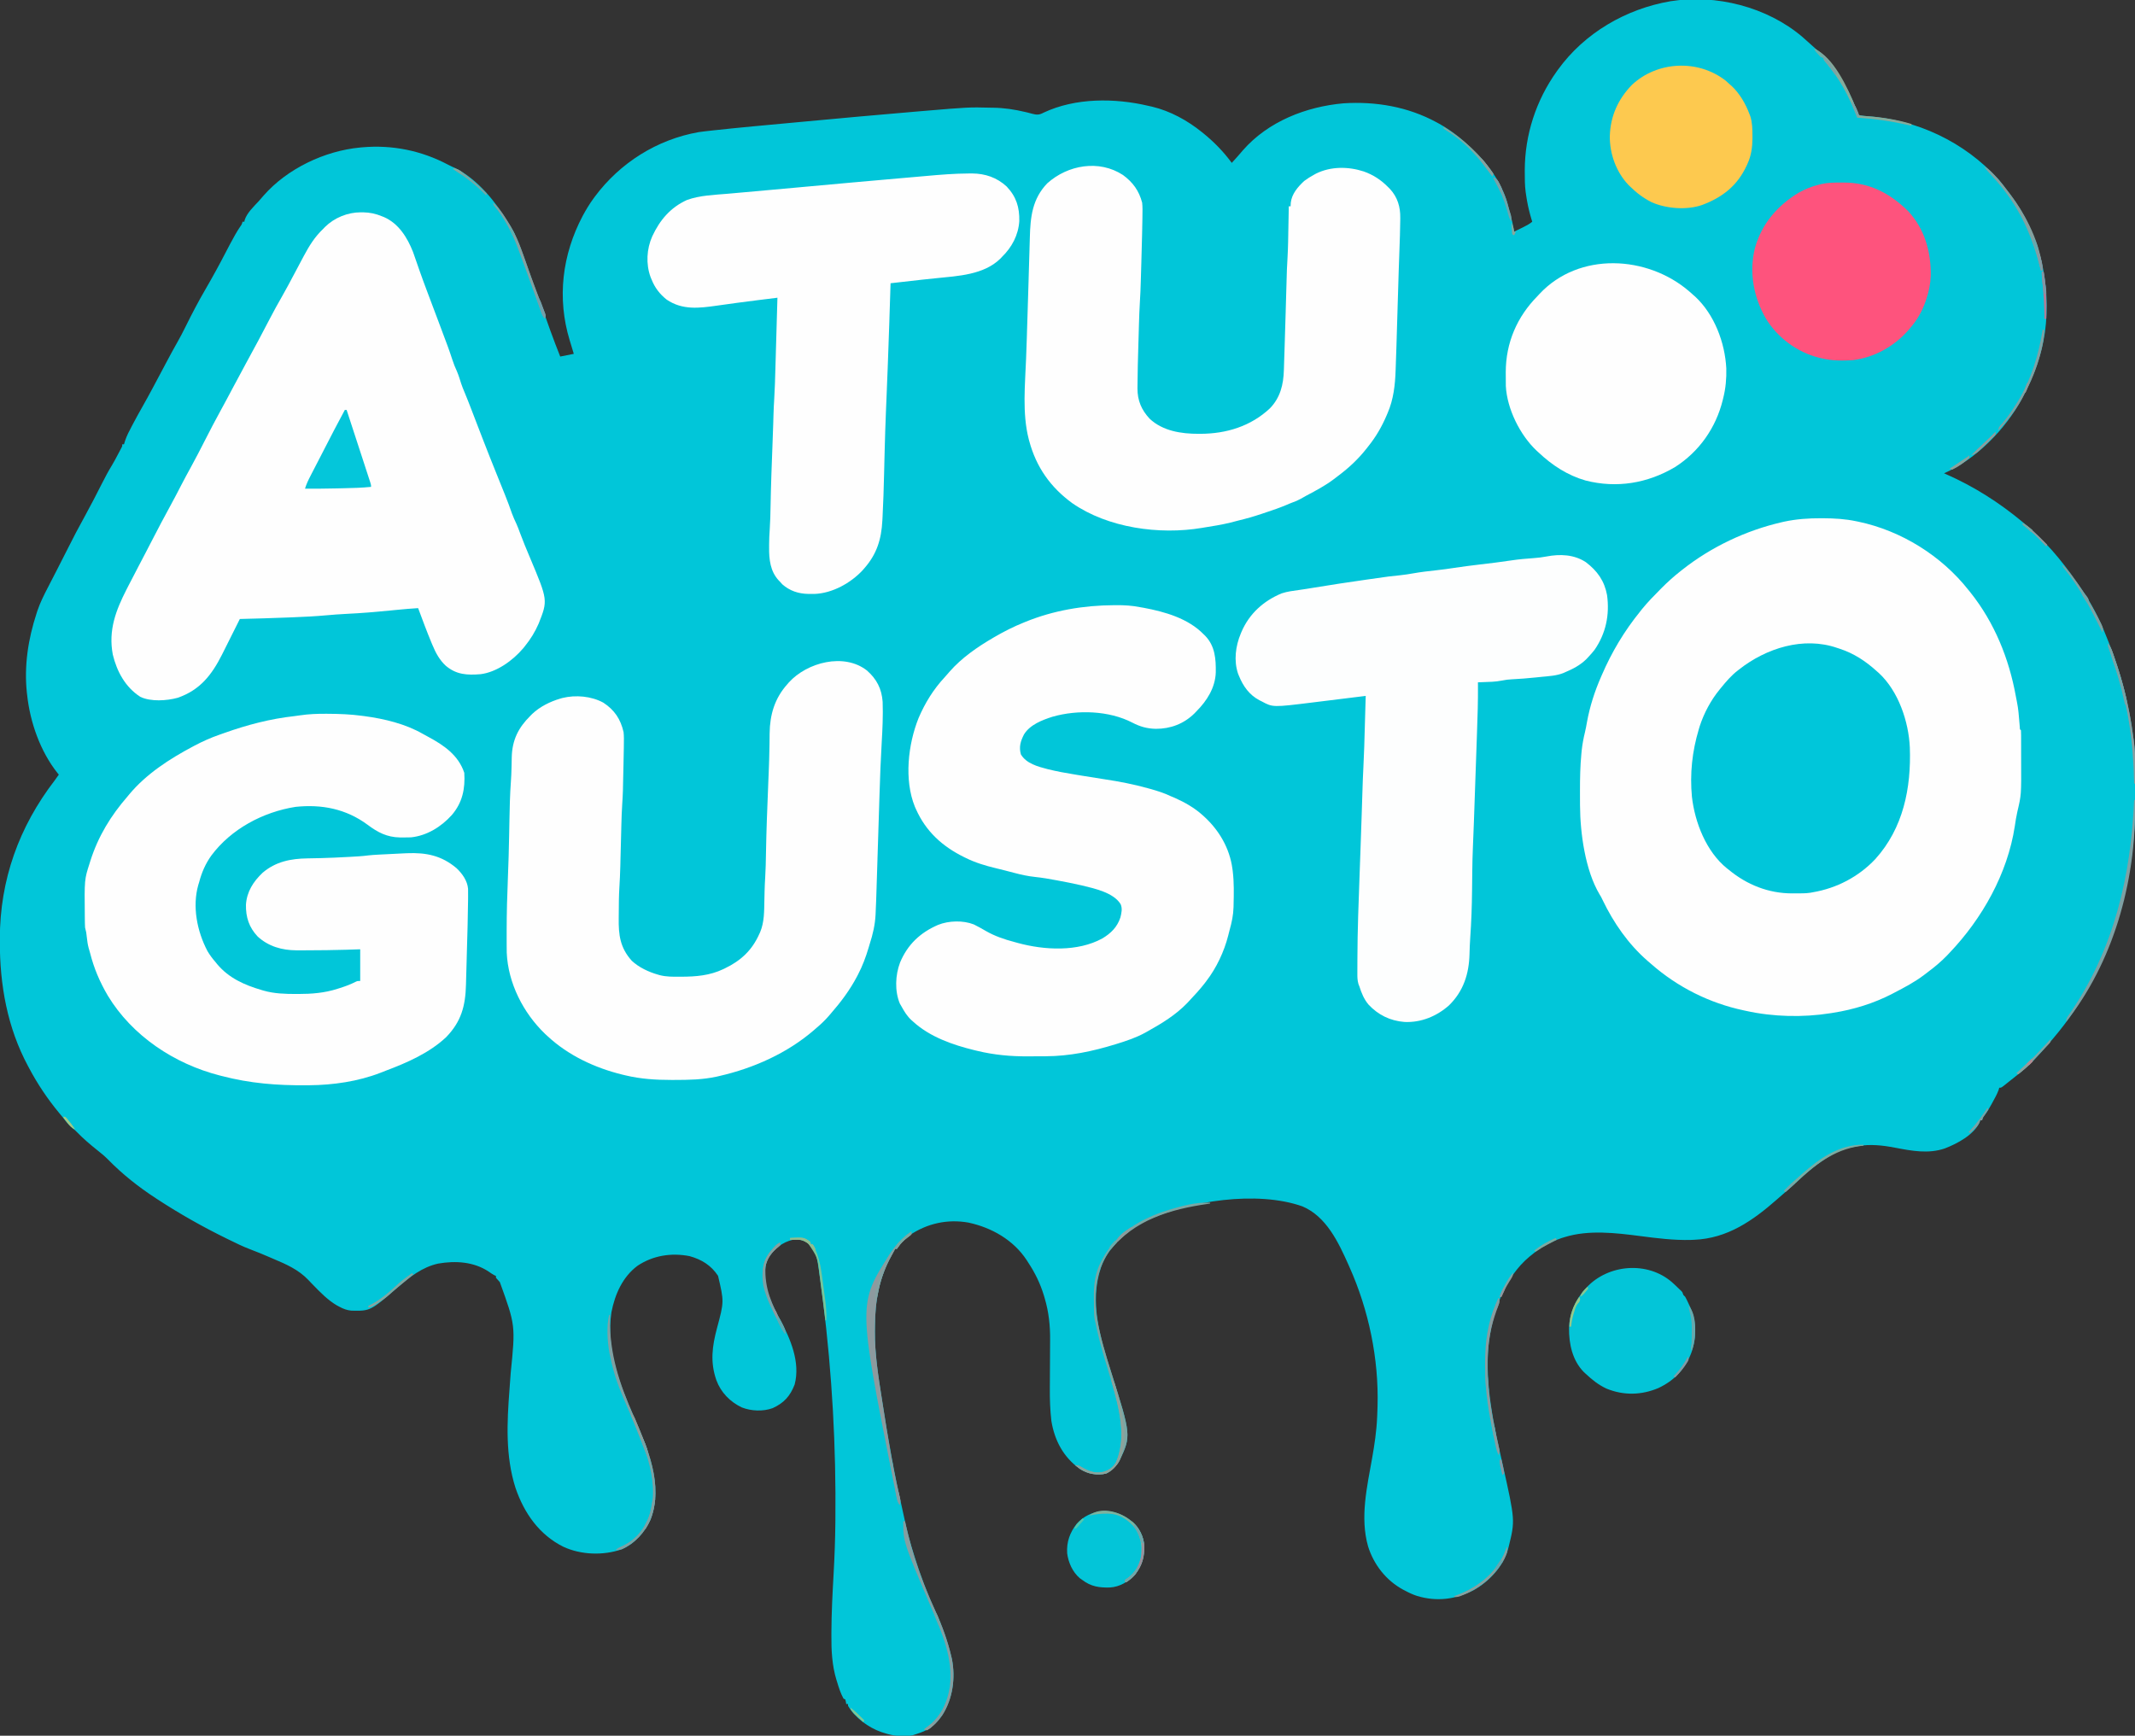 <?xml version="1.0" encoding="UTF-8"?>
<svg version="1.1" xmlns="http://www.w3.org/2000/svg" width="2359" height="1918">
<rect width="100%" height="100%" fill="#333333" stroke="none"/>
<path d="M0 0 C3.366 2.968 6.725 5.94 10.039 8.965 C11.705 10.48 13.385 11.98 15.078 13.465 C35.325 31.27 49.959 54.659 59.571 79.727 C59.902 80.563 60.233 81.4 60.574 82.262 C60.994 83.373 60.994 83.373 61.422 84.507 C62.375 86.368 62.375 86.368 64.347 86.939 C66.598 87.226 68.824 87.44 71.09 87.574 C126.696 91.323 178.845 115.937 216.512 157.215 C219.889 161.178 223.068 165.285 226.188 169.452 C227.446 171.128 228.724 172.786 230.004 174.445 C262.494 217.387 275.19 273.521 267.99 326.51 C264.232 351.139 256.285 374.303 244.512 396.215 C243.609 397.947 243.609 397.947 242.688 399.715 C224.322 433.596 191.998 466.769 156.512 482.215 C157.084 482.465 157.656 482.716 158.246 482.974 C189.502 496.734 217.308 514.373 243.512 536.215 C244.126 536.723 244.74 537.231 245.373 537.755 C267.492 556.103 286.041 577.751 302.272 601.421 C303.856 603.713 305.5 605.96 307.137 608.215 C318.644 624.721 328.255 642.989 335.536 661.725 C336.618 664.485 337.735 667.23 338.852 669.977 C352.144 703.085 360.911 737.849 365.512 773.215 C365.764 775.138 365.764 775.138 366.021 777.1 C367.426 788.374 367.838 799.491 367.848 810.844 C367.854 812.69 367.861 814.535 367.868 816.381 C367.88 820.231 367.884 824.081 367.882 827.93 C367.882 831.802 367.896 835.673 367.923 839.544 C368.596 935.975 340.613 1031.92 277.512 1106.215 C276.627 1107.273 275.743 1108.332 274.859 1109.391 C262.798 1123.749 250.371 1137.232 235.479 1148.692 C233.455 1150.259 231.458 1151.855 229.465 1153.461 C228.189 1154.483 226.913 1155.506 225.637 1156.527 C225.047 1157.002 224.458 1157.477 223.851 1157.966 C219.741 1161.215 219.741 1161.215 217.512 1161.215 C217.291 1162 217.071 1162.785 216.844 1163.594 C215.081 1168.386 212.679 1172.697 210.199 1177.152 C209.489 1178.455 209.489 1178.455 208.764 1179.783 C206.588 1183.722 204.375 1187.52 201.719 1191.156 C199.402 1194.046 199.402 1194.046 198.512 1197.215 C197.852 1197.215 197.192 1197.215 196.512 1197.215 C196.26 1197.953 196.009 1198.692 195.75 1199.453 C189.611 1213.145 170.966 1223.057 157.512 1228.215 C139.387 1234.535 120.647 1230.94 102.349 1227.438 C88.383 1224.789 75.043 1223.288 60.887 1225.777 C59.27 1226.054 59.27 1226.054 57.621 1226.335 C49.224 1227.876 42.012 1230.026 34.512 1234.215 C33.896 1234.558 33.28 1234.9 32.646 1235.253 C17.691 1243.725 4.819 1254.833 -7.656 1266.562 C-11.19 1269.872 -14.824 1273.051 -18.488 1276.215 C-19.697 1277.277 -20.905 1278.339 -22.113 1279.402 C-23.571 1280.674 -25.03 1281.944 -26.488 1283.215 C-27.203 1283.843 -27.203 1283.843 -27.932 1284.484 C-54.733 1308.013 -82.577 1327.659 -119.488 1329.215 C-120.735 1329.268 -121.981 1329.321 -123.266 1329.375 C-141.866 1329.872 -160.606 1327.527 -179.031 1325.125 C-206.116 1321.629 -235.958 1318.031 -262.488 1326.215 C-263.648 1326.565 -264.809 1326.916 -266.004 1327.277 C-277.876 1331.407 -289.867 1338.098 -299.488 1346.215 C-300.177 1346.76 -300.865 1347.305 -301.574 1347.867 C-329.443 1370.993 -343.124 1411.019 -346.781 1446.012 C-350.845 1490.602 -340.857 1534.294 -331.159 1577.509 C-317.357 1639.349 -317.357 1639.349 -324.488 1668.215 C-324.744 1669.26 -324.999 1670.306 -325.262 1671.383 C-330.75 1690.44 -345.989 1706.627 -362.977 1716.258 C-383.031 1726.72 -403.977 1729.312 -425.642 1722.813 C-430.155 1721.35 -434.314 1719.455 -438.488 1717.215 C-439.462 1716.712 -440.435 1716.209 -441.438 1715.691 C-459.95 1705.594 -473.535 1688.231 -479.84 1668.141 C-488.998 1636.195 -480.998 1602.162 -475.357 1570.291 C-472.729 1555.342 -470.498 1540.401 -469.863 1525.215 C-469.809 1523.966 -469.809 1523.966 -469.753 1522.691 C-469.652 1520.199 -469.566 1517.708 -469.488 1515.215 C-469.453 1514.142 -469.453 1514.142 -469.417 1513.047 C-467.954 1460.678 -479.117 1407.003 -500.488 1359.215 C-500.847 1358.403 -501.207 1357.591 -501.577 1356.755 C-512.652 1331.919 -526.005 1303.503 -552.402 1292.309 C-602.472 1274.562 -678.261 1286.161 -724.935 1308.149 C-746.667 1318.771 -766.742 1336.75 -775.004 1359.862 C-788.094 1398.542 -775.68 1437.659 -763.863 1475.09 C-741.615 1545.6 -741.615 1545.6 -754.488 1573.215 C-757.997 1579.356 -762.747 1584.344 -769.113 1587.527 C-779.915 1589.728 -789.265 1588.169 -798.562 1582.262 C-816.543 1569.357 -826.241 1551.021 -829.801 1529.402 C-831.216 1517.26 -831.603 1505.302 -831.502 1493.093 C-831.48 1490.26 -831.466 1487.427 -831.455 1484.594 C-831.421 1476.548 -831.38 1468.502 -831.317 1460.456 C-831.279 1455.507 -831.256 1450.558 -831.243 1445.608 C-831.235 1443.745 -831.221 1441.881 -831.202 1440.018 C-831.037 1424.082 -832.682 1408.93 -837.238 1393.59 C-837.494 1392.717 -837.75 1391.843 -838.014 1390.943 C-842.054 1377.609 -847.795 1365.823 -855.488 1354.215 C-856.041 1353.343 -856.594 1352.472 -857.164 1351.574 C-871.807 1329.347 -895.894 1315.683 -921.488 1310.215 C-944.592 1306.126 -967.06 1311.097 -986.488 1324.215 C-992.125 1328.663 -996.73 1333.108 -1000.488 1339.215 C-1001.148 1339.215 -1001.808 1339.215 -1002.488 1339.215 C-1002.731 1339.718 -1002.973 1340.22 -1003.223 1340.738 C-1004.249 1342.747 -1005.336 1344.725 -1006.441 1346.691 C-1019.924 1370.834 -1024.65 1396.941 -1024.729 1424.441 C-1024.738 1426.393 -1024.769 1428.345 -1024.801 1430.297 C-1025.012 1455.115 -1021.05 1480.04 -1017.186 1504.485 C-1016.856 1506.574 -1016.529 1508.664 -1016.203 1510.753 C-1010.229 1549.033 -1003.542 1587.114 -994.918 1624.895 C-993.897 1629.373 -992.923 1633.859 -991.98 1638.355 C-989.131 1651.7 -985.588 1664.768 -981.488 1677.777 C-981.137 1678.895 -981.137 1678.895 -980.779 1680.036 C-974.321 1700.503 -966.729 1720.506 -957.719 1739.991 C-950.475 1755.799 -944.479 1772.28 -940.488 1789.215 C-940.243 1790.251 -939.998 1791.288 -939.746 1792.355 C-935.559 1813.346 -938.757 1836.496 -950.363 1854.59 C-956.869 1863.859 -963.728 1870.176 -974.613 1873.902 C-975.812 1874.319 -977.011 1874.735 -978.246 1875.164 C-979.316 1875.511 -980.386 1875.858 -981.488 1876.215 C-982.125 1876.422 -982.762 1876.63 -983.418 1876.844 C-993.692 1878.685 -1004.683 1877.497 -1014.488 1874.215 C-1015.557 1873.875 -1016.626 1873.534 -1017.727 1873.184 C-1031.947 1868.237 -1046.719 1857.385 -1054.488 1844.215 C-1054.488 1843.555 -1054.488 1842.895 -1054.488 1842.215 C-1055.148 1842.215 -1055.808 1842.215 -1056.488 1842.215 C-1056.674 1841.008 -1056.674 1841.008 -1056.863 1839.777 C-1057.07 1838.932 -1057.276 1838.086 -1057.488 1837.215 C-1058.148 1836.885 -1058.808 1836.555 -1059.488 1836.215 C-1062.672 1830.47 -1064.662 1824.103 -1066.551 1817.84 C-1066.794 1817.086 -1067.037 1816.332 -1067.287 1815.555 C-1072.201 1799.367 -1072.992 1782.95 -1072.863 1766.152 C-1072.86 1765.12 -1072.857 1764.088 -1072.854 1763.024 C-1072.782 1741.45 -1071.634 1719.95 -1070.426 1698.415 C-1069.376 1679.681 -1068.692 1660.977 -1068.488 1642.215 C-1068.477 1641.244 -1068.466 1640.274 -1068.455 1639.274 C-1067.588 1558.344 -1072.071 1477.714 -1082.051 1397.402 C-1082.193 1396.255 -1082.334 1395.108 -1082.48 1393.926 C-1083.423 1386.347 -1084.425 1378.778 -1085.488 1371.215 C-1085.716 1369.58 -1085.716 1369.58 -1085.947 1367.911 C-1086.407 1364.672 -1086.894 1361.437 -1087.391 1358.203 C-1087.526 1357.243 -1087.662 1356.283 -1087.801 1355.294 C-1089.256 1346.221 -1092.308 1338.03 -1099.809 1332.332 C-1104.867 1328.967 -1109.538 1328.495 -1115.488 1329.215 C-1127.268 1331.932 -1135.411 1338.896 -1142.113 1348.723 C-1147.92 1359.247 -1146.747 1373.597 -1143.926 1384.965 C-1140.404 1396.352 -1135.281 1406.83 -1129.613 1417.277 C-1118.111 1438.591 -1106.947 1464.693 -1113.488 1489.215 C-1118.49 1502.053 -1125.272 1509.538 -1137.758 1515.254 C-1148.389 1519.13 -1161.417 1518.554 -1171.852 1514.469 C-1184.792 1508.315 -1194.929 1497.949 -1199.93 1484.457 C-1206.972 1464.367 -1204.62 1446.878 -1199.231 1426.73 C-1191.399 1397.56 -1191.399 1397.56 -1198.113 1369.027 C-1205.796 1357.412 -1216.252 1350.957 -1229.613 1347.277 C-1249.639 1343.375 -1269.907 1346.502 -1286.98 1357.875 C-1303.603 1370.16 -1312.043 1389.482 -1315.922 1409.34 C-1321.911 1450.313 -1307.475 1487.264 -1291.332 1524.112 C-1275.993 1559.129 -1257.967 1600.355 -1272.738 1638.527 C-1279.119 1652.671 -1290.087 1665.038 -1304.488 1671.215 C-1324.798 1678.29 -1349.38 1677.52 -1368.944 1668.479 C-1395.709 1655.206 -1412.402 1631.169 -1421.887 1603.426 C-1433.151 1568.231 -1431.335 1531.108 -1428.551 1494.777 C-1428.183 1489.841 -1427.821 1484.905 -1427.461 1479.969 C-1427.331 1478.199 -1427.331 1478.199 -1427.198 1476.394 C-1421.91 1423.865 -1421.91 1423.865 -1439.207 1375.988 C-1440.612 1374.378 -1442.047 1372.793 -1443.488 1371.215 C-1443.488 1370.555 -1443.488 1369.895 -1443.488 1369.215 C-1444.355 1368.807 -1444.355 1368.807 -1445.238 1368.391 C-1447.485 1367.217 -1449.431 1365.879 -1451.488 1364.402 C-1468.002 1353.402 -1488.217 1352.179 -1507.398 1355.527 C-1525.253 1359.5 -1538.917 1370.48 -1552.426 1382.152 C-1582.287 1407.934 -1582.287 1407.934 -1603.254 1407.523 C-1608.225 1407.049 -1612.106 1405.55 -1616.488 1403.215 C-1617.325 1402.775 -1618.161 1402.336 -1619.023 1401.883 C-1629.37 1395.864 -1637.82 1387.049 -1646.102 1378.512 C-1646.692 1377.907 -1647.283 1377.301 -1647.891 1376.678 C-1648.982 1375.553 -1650.063 1374.42 -1651.13 1373.273 C-1661.828 1362.192 -1675.043 1356.337 -1688.988 1350.465 C-1690.698 1349.73 -1692.408 1348.995 -1694.117 1348.258 C-1701.085 1345.267 -1708.056 1342.34 -1715.164 1339.695 C-1723.063 1336.705 -1730.599 1332.992 -1738.176 1329.277 C-1739.317 1328.72 -1739.317 1328.72 -1740.482 1328.152 C-1767.137 1315.128 -1792.718 1300.687 -1817.551 1284.465 C-1818.164 1284.065 -1818.778 1283.664 -1819.41 1283.252 C-1838.493 1270.778 -1856.16 1256.845 -1872.113 1240.527 C-1875.753 1236.842 -1879.602 1233.632 -1883.68 1230.445 C-1891.775 1224.016 -1899.653 1217.305 -1906.836 1209.863 C-1908.624 1208.015 -1908.624 1208.015 -1911.426 1205.902 C-1915.653 1202.468 -1918.842 1198.07 -1922.204 1193.819 C-1923.504 1192.195 -1924.833 1190.6 -1926.172 1189.008 C-1938.901 1173.714 -1950.193 1156.81 -1959.488 1139.215 C-1959.801 1138.635 -1960.114 1138.055 -1960.437 1137.458 C-1983.454 1094.63 -1991.733 1047.7 -1991.676 999.59 C-1991.675 998.572 -1991.674 997.555 -1991.673 996.506 C-1991.543 931.386 -1970.597 872.993 -1930.852 821.305 C-1929.334 819.321 -1927.873 817.293 -1926.488 815.215 C-1927.022 814.569 -1927.556 813.923 -1928.105 813.258 C-1947 789.361 -1958.253 757.345 -1961.488 727.215 C-1961.598 726.322 -1961.707 725.428 -1961.82 724.508 C-1964.94 694.765 -1960.391 665.552 -1951.176 637.277 C-1950.833 636.213 -1950.491 635.149 -1950.138 634.052 C-1947.071 624.994 -1942.885 616.677 -1938.488 608.215 C-1937.785 606.847 -1937.083 605.478 -1936.382 604.11 C-1933.904 599.281 -1931.41 594.462 -1928.916 589.642 C-1924.644 581.385 -1920.42 573.108 -1916.274 564.788 C-1913.651 559.526 -1910.973 554.295 -1908.238 549.09 C-1907.776 548.207 -1907.313 547.324 -1906.836 546.415 C-1903.602 540.267 -1900.279 534.173 -1896.926 528.09 C-1890.63 516.666 -1884.71 505.051 -1878.806 493.421 C-1875.354 486.639 -1871.857 479.964 -1867.86 473.481 C-1865.441 469.484 -1863.283 465.351 -1861.113 461.215 C-1860.663 460.371 -1860.214 459.526 -1859.75 458.656 C-1859.326 457.851 -1858.902 457.045 -1858.465 456.215 C-1858.084 455.493 -1857.703 454.771 -1857.311 454.027 C-1856.351 452.243 -1856.351 452.243 -1856.488 450.215 C-1855.828 450.215 -1855.168 450.215 -1854.488 450.215 C-1854.109 448.958 -1853.73 447.701 -1853.34 446.406 C-1851.425 440.674 -1848.704 435.473 -1845.863 430.152 C-1845.326 429.135 -1844.789 428.118 -1844.236 427.07 C-1840.931 420.838 -1837.54 414.662 -1834.049 408.533 C-1826.541 395.321 -1819.482 381.851 -1812.348 368.434 C-1811.303 366.47 -1810.259 364.506 -1809.214 362.542 C-1808.523 361.242 -1807.832 359.943 -1807.141 358.643 C-1803.339 351.494 -1799.505 344.371 -1795.488 337.34 C-1792.372 331.883 -1789.496 326.342 -1786.717 320.708 C-1779.774 306.652 -1772.524 292.748 -1764.639 279.198 C-1756.79 265.669 -1749.266 252.008 -1742.103 238.103 C-1738.967 232.025 -1735.779 225.988 -1732.426 220.027 C-1732.08 219.411 -1731.734 218.794 -1731.378 218.158 C-1729.783 215.352 -1728.11 212.654 -1726.305 209.977 C-1724.373 207.297 -1724.373 207.297 -1723.488 204.215 C-1722.828 204.215 -1722.168 204.215 -1721.488 204.215 C-1721.395 203.661 -1721.303 203.106 -1721.207 202.535 C-1718.737 194.563 -1711.186 187.554 -1705.629 181.543 C-1703.748 179.498 -1701.959 177.407 -1700.176 175.277 C-1674.071 145.529 -1632.708 125.875 -1593.488 122.215 C-1592.777 122.148 -1592.065 122.081 -1591.333 122.012 C-1558.019 119.081 -1525.718 125.628 -1496.248 141.302 C-1493.641 142.654 -1490.964 143.854 -1488.301 145.09 C-1463.156 157.713 -1443.723 182.541 -1429.301 205.965 C-1428.607 207.069 -1428.607 207.069 -1427.899 208.195 C-1419.816 221.657 -1414.711 236.907 -1409.528 251.663 C-1408.047 255.88 -1406.547 260.09 -1405.047 264.301 C-1404.748 265.139 -1404.45 265.978 -1404.142 266.842 C-1400.856 276.038 -1397.386 285.161 -1393.864 294.269 C-1391.831 299.55 -1390.01 304.761 -1388.488 310.215 C-1387.144 314.171 -1385.724 318.099 -1384.301 322.027 C-1383.707 323.672 -1383.707 323.672 -1383.102 325.349 C-1379.711 334.697 -1376.159 343.974 -1372.488 353.215 C-1367.538 352.225 -1362.588 351.235 -1357.488 350.215 C-1358.969 345.265 -1360.455 340.317 -1361.988 335.383 C-1376.226 288.722 -1370.347 240.645 -1347.657 197.777 C-1343.973 190.955 -1340.099 184.462 -1335.488 178.215 C-1335.097 177.684 -1334.706 177.153 -1334.304 176.606 C-1306.527 139.233 -1265.552 113.326 -1219.488 105.215 C-1214.743 104.536 -1209.984 104.005 -1205.219 103.492 C-1204.484 103.412 -1203.749 103.331 -1202.992 103.248 C-1173.609 100.041 -1144.158 97.432 -1114.728 94.696 C-1111.39 94.386 -1108.051 94.075 -1104.712 93.764 C-1063.41 89.916 -1022.105 86.114 -980.769 82.652 C-977.842 82.406 -974.915 82.158 -971.988 81.91 C-921.272 77.618 -921.272 77.618 -896.488 78.215 C-895.431 78.226 -895.431 78.226 -894.352 78.237 C-882.074 78.388 -870.639 80.136 -858.695 82.961 C-857.819 83.168 -856.944 83.374 -856.041 83.587 C-854.363 84 -852.691 84.44 -851.027 84.909 C-845.891 86.278 -843.275 86.322 -838.426 83.715 C-803.201 67.091 -759.589 67.437 -722.488 76.215 C-721.177 76.504 -719.866 76.793 -718.555 77.082 C-698.382 81.906 -679.552 92.266 -663.488 105.215 C-662.931 105.663 -662.375 106.112 -661.801 106.574 C-649.956 116.198 -639.529 126.895 -630.488 139.215 C-629.133 137.716 -627.779 136.215 -626.426 134.715 C-625.182 133.338 -625.182 133.338 -623.914 131.934 C-621.941 129.722 -620.022 127.481 -618.113 125.215 C-590.156 93.364 -548.348 77.062 -506.98 73.372 C-471.29 71.126 -436.041 77.135 -404.488 94.215 C-403.44 94.781 -402.392 95.347 -401.312 95.93 C-388.631 103.068 -377.439 111.623 -367.011 121.739 C-365.558 123.147 -364.088 124.539 -362.617 125.93 C-344.871 143.072 -330.066 164.944 -324.488 189.215 C-323.983 191.064 -323.477 192.914 -322.965 194.761 C-321.098 201.529 -319.584 208.281 -318.488 215.215 C-315.902 213.949 -313.32 212.677 -310.738 211.402 C-310.009 211.046 -309.279 210.689 -308.527 210.322 C-304.929 208.54 -301.592 206.804 -298.488 204.215 C-298.869 202.995 -298.869 202.995 -299.258 201.75 C-301.281 195.015 -302.965 188.333 -304.176 181.402 C-304.295 180.722 -304.414 180.043 -304.536 179.342 C-304.878 177.303 -305.191 175.261 -305.488 173.215 C-305.585 172.557 -305.683 171.898 -305.783 171.22 C-306.721 163.995 -306.732 156.74 -306.738 149.465 C-306.739 148.438 -306.739 148.438 -306.74 147.391 C-306.679 108.141 -294.289 70.203 -271.488 38.215 C-271.072 37.631 -270.656 37.046 -270.228 36.444 C-240.781 -4.351 -195.035 -30.943 -145.737 -39.426 C-95.449 -47.467 -39.018 -33.185 0 0 Z " fill="#01C6D9" transform="translate(1991.488,40.785)"/>
<path d="M0 0 C0.762 0.002 1.523 0.004 2.308 0.006 C14.683 0.055 26.672 0.752 38.812 3.312 C39.626 3.479 40.44 3.645 41.278 3.816 C88.526 13.754 132.935 41.434 162.812 79.312 C163.594 80.277 164.375 81.241 165.18 82.234 C191.573 115.457 207.605 155.028 215.125 196.562 C215.519 198.713 215.927 200.86 216.375 203 C217.931 210.585 218.502 218.253 219.115 225.961 C219.192 226.895 219.269 227.828 219.348 228.789 C219.413 229.635 219.479 230.482 219.547 231.354 C219.611 233.313 219.611 233.313 220.812 234.312 C220.917 236.109 220.951 237.909 220.958 239.708 C220.967 241.443 220.967 241.443 220.977 243.213 C220.979 245.113 220.979 245.113 220.98 247.051 C220.984 248.356 220.987 249.661 220.991 251.006 C220.997 253.788 220.998 256.569 220.998 259.351 C220.998 262.166 221.004 264.981 221.018 267.797 C221.202 305.704 221.202 305.704 216.812 324.312 C215.666 329.629 214.725 334.922 214 340.312 C206.017 392.66 177.951 442.428 141.812 480.312 C140.507 481.697 140.507 481.697 139.176 483.109 C132.767 489.733 125.943 495.471 118.576 500.989 C116.9 502.247 115.241 503.525 113.582 504.805 C103.369 512.531 92.162 518.439 80.812 524.312 C80.082 524.697 79.351 525.081 78.599 525.477 C58.559 535.931 35.799 542.973 13.5 546.438 C12.475 546.606 11.449 546.775 10.393 546.949 C-20.077 551.777 -53.036 551.016 -83.188 544.312 C-83.858 544.171 -84.528 544.029 -85.218 543.883 C-123.332 535.826 -158.453 518.245 -187.716 492.6 C-189.07 491.416 -190.435 490.244 -191.801 489.074 C-213.127 470.469 -229.338 447.072 -241.531 421.668 C-243.092 418.39 -243.092 418.39 -244.766 415.691 C-260.597 389.203 -266.248 347.945 -266.391 317.426 C-266.398 316.417 -266.404 315.409 -266.412 314.37 C-266.429 311.122 -266.435 307.873 -266.438 304.625 C-266.439 303.516 -266.44 302.407 -266.442 301.264 C-266.438 287.462 -266.215 273.743 -264.875 260 C-264.757 258.778 -264.64 257.555 -264.519 256.296 C-263.768 249.467 -262.509 242.891 -260.885 236.217 C-260.026 232.639 -259.378 229.063 -258.75 225.438 C-255.61 208.136 -250.26 191.397 -243.188 175.312 C-242.878 174.595 -242.569 173.877 -242.25 173.137 C-231.379 147.929 -217.498 124.666 -200.188 103.312 C-199.445 102.366 -198.702 101.42 -197.938 100.445 C-191.659 92.698 -184.713 85.627 -177.688 78.562 C-177.203 78.073 -176.718 77.583 -176.219 77.078 C-169.558 70.362 -162.629 64.157 -155.188 58.312 C-154.503 57.769 -153.819 57.226 -153.115 56.666 C-121.242 31.581 -83.008 13.461 -43.5 4.375 C-42.69 4.188 -41.879 4.001 -41.044 3.808 C-27.431 0.88 -13.887 -0.07 0 0 Z " fill="#FEFEFE" transform="translate(2012.188,572.688)"/>
<path d="M0 0 C0.88 0.002 1.76 0.003 2.667 0.005 C10.087 0.143 16.505 1.501 23.375 4.375 C24.454 4.791 24.454 4.791 25.555 5.215 C41.823 12.304 51.447 27.859 57.696 43.731 C58.764 46.698 59.81 49.67 60.827 52.654 C61.989 56.056 63.181 59.449 64.369 62.842 C64.738 63.897 64.738 63.897 65.114 64.973 C67.787 72.6 70.609 80.17 73.453 87.734 C73.833 88.746 73.833 88.746 74.221 89.778 C75.76 93.875 77.303 97.97 78.848 102.064 C81.179 108.244 83.503 114.427 85.828 120.609 C86.074 121.263 86.32 121.917 86.574 122.591 C89.547 130.494 92.514 138.4 95.441 146.32 C95.841 147.398 95.841 147.398 96.248 148.497 C97.955 153.134 99.531 157.803 101.062 162.5 C102.582 167.143 104.276 171.532 106.348 175.949 C108.178 180.27 109.522 184.767 110.934 189.238 C112.023 192.513 113.314 195.67 114.66 198.847 C117.311 205.174 119.8 211.555 122.254 217.961 C123.178 220.365 124.103 222.77 125.028 225.175 C125.508 226.425 125.989 227.676 126.469 228.927 C128.941 235.364 131.42 241.797 133.902 248.23 C134.145 248.859 134.388 249.488 134.638 250.136 C139.653 263.131 144.781 276.077 150.005 288.99 C152.354 294.796 154.693 300.605 157.026 306.418 C157.775 308.283 158.529 310.147 159.282 312.01 C162.109 319.048 164.752 326.115 167.239 333.28 C168.645 337.111 170.346 340.755 172.078 344.448 C173.554 347.778 174.815 351.169 176.062 354.59 C179.43 363.69 183.167 372.623 186.938 381.562 C206.767 428.646 206.767 428.646 196.529 454.512 C192.599 463.542 187.601 471.734 181.375 479.375 C180.7 480.214 180.024 481.053 179.328 481.918 C167.966 495.291 150.24 508.131 132.375 510.375 C117.636 511.567 105.727 511.016 94 501.125 C87.04 494.763 82.746 486.736 79.188 478.125 C78.82 477.254 78.453 476.383 78.074 475.486 C72.843 462.916 68.124 450.133 63.375 437.375 C55.584 437.87 47.818 438.499 40.051 439.277 C39.226 439.36 38.401 439.442 37.551 439.527 C35.823 439.7 34.096 439.873 32.369 440.046 C16.495 441.625 0.645 442.925 -15.29 443.691 C-23.124 444.075 -30.915 444.648 -38.727 445.363 C-50.246 446.407 -61.757 446.987 -73.312 447.438 C-75.344 447.52 -77.375 447.604 -79.406 447.687 C-97.475 448.416 -115.547 448.951 -133.625 449.375 C-134.118 450.366 -134.611 451.357 -135.119 452.378 C-140.598 463.389 -146.099 474.388 -151.625 485.375 C-152.188 486.495 -152.75 487.614 -153.33 488.768 C-164.706 511.287 -177.697 527.954 -202.336 536.465 C-214.299 539.775 -232.219 540.966 -243.625 535.375 C-260.161 524.702 -269.47 507.44 -274.008 488.689 C-279.048 461.635 -270.66 439.931 -258.625 416.375 C-258.054 415.255 -257.482 414.136 -256.894 412.982 C-253.403 406.166 -249.869 399.374 -246.312 392.593 C-244.231 388.624 -242.158 384.65 -240.086 380.676 C-239.113 378.81 -238.139 376.945 -237.164 375.08 C-234.492 369.965 -231.832 364.844 -229.188 359.715 C-223.281 348.265 -217.307 336.868 -211.094 325.582 C-206.755 317.676 -202.605 309.677 -198.467 301.665 C-195.067 295.099 -191.577 288.595 -188 282.125 C-182.495 272.15 -177.306 262.021 -172.125 251.875 C-166.586 241.032 -161.01 230.226 -155.121 219.566 C-150.697 211.551 -146.409 203.466 -142.125 195.375 C-137.299 186.264 -132.455 177.167 -127.5 168.125 C-123.003 159.917 -118.547 151.686 -114.125 143.438 C-113.806 142.843 -113.487 142.248 -113.158 141.635 C-108.875 133.643 -104.664 125.617 -100.5 117.562 C-96.138 109.137 -91.547 100.869 -86.834 92.636 C-82.457 84.948 -78.291 77.162 -74.165 69.338 C-71 63.342 -67.815 57.357 -64.625 51.375 C-64.048 50.292 -63.471 49.209 -62.876 48.093 C-56.854 36.879 -50.896 27.18 -41.625 18.375 C-40.924 17.644 -40.222 16.913 -39.5 16.16 C-29.135 5.932 -14.435 -0.028 0 0 Z " fill="#FEFEFE" transform="translate(398.625,234.625)"/>
<path d="M0 0 C0.763 0.003 1.527 0.006 2.313 0.009 C14.94 0.069 27.412 0.551 39.938 2.25 C40.816 2.363 41.694 2.476 42.6 2.592 C64.446 5.513 87.937 11.124 107.146 22.223 C109.085 23.334 111.05 24.386 113.023 25.434 C130.458 34.794 146.42 45.698 152.938 65.25 C154.046 82.806 150.927 98.186 139.149 111.882 C127.466 124.87 111.68 134.738 93.999 136.552 C90.992 136.686 88.009 136.718 85 136.688 C83.419 136.676 83.419 136.676 81.806 136.665 C67.433 136.36 57.462 131.127 46.115 122.665 C22.428 105.109 -4.528 99.794 -33.562 102.875 C-69.436 108.521 -104.755 127.319 -126.586 156.707 C-133.139 165.884 -137.208 175.387 -140.062 186.25 C-140.362 187.206 -140.661 188.163 -140.969 189.148 C-147.77 213.143 -142.271 240.45 -130.875 262.137 C-128.306 266.55 -125.405 270.401 -122.062 274.25 C-121.419 275.048 -120.776 275.846 -120.113 276.668 C-107.23 292.028 -89.912 299.757 -71.062 305.25 C-70.339 305.466 -69.616 305.682 -68.871 305.905 C-56.963 309.306 -45.106 309.616 -32.812 309.625 C-31.674 309.628 -31.674 309.628 -30.513 309.631 C-15.707 309.627 -1.433 308.525 12.75 303.938 C14.223 303.477 14.223 303.477 15.726 303.008 C21.72 301.093 27.445 298.982 33.047 296.098 C34.938 295.25 34.938 295.25 37.938 295.25 C37.938 283.7 37.938 272.15 37.938 260.25 C32.843 260.415 27.749 260.58 22.5 260.75 C8.249 261.169 -5.993 261.361 -20.25 261.375 C-21.128 261.377 -22.007 261.38 -22.912 261.383 C-25.435 261.388 -27.958 261.387 -30.48 261.383 C-31.585 261.386 -31.585 261.386 -32.711 261.389 C-48.511 261.319 -63.473 257.068 -75.344 246.152 C-84.892 236.052 -88.548 224.793 -88.305 211.027 C-87.381 196.618 -80.199 185.439 -69.883 175.656 C-55.373 163.277 -38.708 160.053 -20.235 159.786 C-16.044 159.724 -11.854 159.628 -7.664 159.531 C-6.798 159.511 -5.933 159.492 -5.041 159.471 C4.586 159.235 14.197 158.764 23.812 158.25 C24.621 158.208 25.429 158.166 26.262 158.123 C33.18 157.761 40.061 157.389 46.933 156.489 C50.268 156.092 53.616 155.902 56.969 155.715 C58.087 155.65 58.087 155.65 59.227 155.584 C68.127 155.076 77.031 154.643 85.938 154.25 C87.191 154.194 88.445 154.137 89.736 154.079 C110.852 153.242 127.736 156.597 144.312 170.562 C150.647 176.531 156.38 184.506 157.119 193.446 C157.187 196.28 157.177 199.106 157.145 201.941 C157.138 203.087 157.131 204.232 157.124 205.412 C156.949 224.396 156.373 243.377 155.821 262.352 C155.654 268.084 155.504 273.816 155.357 279.548 C155.24 284.014 155.111 288.479 154.979 292.945 C154.918 295.059 154.862 297.173 154.81 299.287 C154.23 322.714 149.657 340.109 132.891 357.355 C114.539 374.637 89.852 385.528 66.585 394.251 C64.431 395.064 62.293 395.903 60.16 396.77 C35.755 406.272 7.801 410.281 -18.301 410.488 C-19.332 410.498 -20.364 410.508 -21.426 410.518 C-53.788 410.762 -83.621 408.469 -115.062 400.25 C-115.858 400.048 -116.653 399.846 -117.472 399.638 C-167.472 386.789 -214.069 355.927 -240.948 311.458 C-249.765 296.437 -256.253 281.325 -260.5 264.426 C-261 262.491 -261.571 260.576 -262.152 258.664 C-263.188 254.778 -263.697 250.99 -264.125 247 C-264.706 241.551 -264.706 241.551 -266.062 236.25 C-266.173 234.828 -266.231 233.402 -266.255 231.976 C-266.279 230.68 -266.279 230.68 -266.303 229.357 C-266.314 228.421 -266.325 227.484 -266.336 226.52 C-266.349 225.545 -266.361 224.57 -266.374 223.566 C-266.795 183.101 -266.795 183.101 -261.062 165.25 C-260.637 163.89 -260.637 163.89 -260.203 162.502 C-251.569 135.37 -237.655 112.627 -219.062 91.25 C-218.494 90.558 -217.926 89.866 -217.34 89.152 C-198.605 66.584 -172.725 49.854 -147.062 36.25 C-146.37 35.881 -145.677 35.512 -144.963 35.132 C-136.107 30.45 -127.134 26.438 -117.66 23.153 C-115.747 22.488 -113.837 21.813 -111.93 21.132 C-86.776 12.184 -61.405 5.543 -34.797 2.583 C-32.762 2.335 -30.732 2.049 -28.705 1.742 C-19.07 0.309 -9.724 -0.071 0 0 Z " fill="#FEFEFE" transform="translate(360.062,788.75)"/>
<path d="M0 0 C1.132 -0.008 1.132 -0.008 2.286 -0.017 C11.398 -0.065 20.104 0.417 29.062 2.25 C30.3 2.461 31.538 2.673 32.812 2.891 C56.366 7.307 81.96 14.632 99.062 32.25 C99.634 32.8 100.205 33.351 100.793 33.918 C111.659 45.231 112.616 59.595 112.402 74.355 C111.753 91.235 102.707 105.548 91.062 117.25 C90.325 118.022 89.588 118.794 88.828 119.59 C77.056 131.145 62.412 136.659 46.173 136.618 C36.615 136.443 28.715 134.227 20.25 129.812 C-5.513 116.394 -40.466 115.379 -67.938 123.25 C-79.388 126.871 -92.936 132.096 -99.512 142.816 C-103.326 150.325 -105.229 156.568 -102.938 164.875 C-96.887 175.086 -84.188 178.35 -73.309 181.201 C-63.21 183.707 -53.035 185.546 -42.766 187.199 C-40.036 187.639 -37.309 188.089 -34.582 188.542 C-26.643 189.854 -18.702 191.146 -10.744 192.341 C5.7 194.813 21.72 197.899 37.75 202.375 C38.513 202.587 39.275 202.799 40.061 203.018 C47.986 205.243 55.636 207.651 63.062 211.25 C64.414 211.819 65.768 212.382 67.125 212.938 C78.254 217.916 89.035 224.014 98.062 232.25 C98.822 232.938 98.822 232.938 99.597 233.64 C116.177 248.842 127.688 268.549 130.75 291.062 C130.877 291.993 131.003 292.924 131.134 293.883 C132.643 306.302 132.389 318.766 132.062 331.25 C132.047 332.024 132.032 332.798 132.016 333.596 C131.806 342.458 130.012 350.722 127.623 359.21 C127.08 361.187 126.59 363.171 126.109 365.164 C121.639 382.829 113.158 400.777 102.062 415.25 C101.442 416.076 100.822 416.903 100.184 417.754 C94.875 424.606 89.004 430.949 83.062 437.25 C82.321 438.045 81.58 438.841 80.816 439.66 C68.212 452.774 52.601 462.279 36.812 471.062 C35.997 471.519 35.182 471.975 34.342 472.445 C24.417 477.877 14.037 481.356 3.25 484.688 C2.616 484.884 1.982 485.08 1.328 485.282 C-23.832 493.032 -49.042 498.339 -75.457 498.453 C-76.518 498.459 -77.578 498.465 -78.671 498.47 C-80.903 498.48 -83.136 498.486 -85.369 498.49 C-88.704 498.5 -92.038 498.531 -95.373 498.562 C-114.249 498.657 -132.683 496.954 -151.062 492.5 C-152.132 492.247 -153.202 491.994 -154.304 491.733 C-178.218 485.9 -203.44 477.114 -221.938 460.25 C-222.898 459.409 -222.898 459.409 -223.879 458.551 C-228.687 454.096 -231.806 448.968 -234.938 443.25 C-235.804 441.765 -235.804 441.765 -236.688 440.25 C-242.469 426.374 -241.721 408.832 -236.465 394.922 C-228.172 374.986 -214.143 361.777 -194.375 353.25 C-182.583 348.54 -166.779 348.092 -154.922 352.781 C-150.467 354.974 -146.159 357.401 -141.863 359.889 C-131.717 365.756 -121.244 369.271 -109.938 372.25 C-108.668 372.602 -107.398 372.954 -106.09 373.316 C-76.986 381.219 -40.172 383.217 -12.938 368.25 C-3.463 362.586 3.462 355.755 7 345.125 C8.24 340.143 9.361 335.34 7.289 330.41 C-0.75 317.383 -21.882 313.047 -35.879 309.609 C-44.062 307.714 -52.313 306.141 -60.562 304.562 C-61.343 304.412 -62.123 304.261 -62.927 304.106 C-71.167 302.526 -79.361 301.137 -87.707 300.254 C-95.326 299.437 -102.591 297.851 -110 295.875 C-112.432 295.245 -114.865 294.614 -117.297 293.984 C-118.443 293.683 -119.59 293.382 -120.771 293.072 C-124.116 292.204 -127.47 291.387 -130.832 290.585 C-142.172 287.864 -153.475 284.465 -163.938 279.25 C-164.538 278.956 -165.138 278.663 -165.757 278.36 C-189.687 266.572 -207.962 250.029 -218.938 225.25 C-219.316 224.404 -219.695 223.559 -220.086 222.688 C-232.111 193.031 -227.652 153.885 -216.037 124.825 C-208.859 108.014 -199.491 92.849 -187.012 79.477 C-185.124 77.45 -183.341 75.371 -181.562 73.25 C-168.326 58.179 -151.159 46.315 -133.938 36.25 C-132.853 35.614 -132.853 35.614 -131.746 34.965 C-121.438 28.969 -110.994 23.713 -99.938 19.25 C-99.312 18.993 -98.687 18.735 -98.043 18.47 C-66.923 5.753 -33.46 0.148 0 0 Z " fill="#FEFEFE" transform="translate(1230.938,668.75)"/>
<path d="M0 0 C10.722 9.483 16.213 20.167 17.256 34.524 C17.787 49.718 17.083 64.926 16.184 80.093 C15.085 98.784 14.394 117.477 13.82 136.19 C13.692 140.345 13.559 144.499 13.426 148.653 C13.176 156.476 12.93 164.3 12.686 172.123 C12.248 186.146 11.804 200.169 11.358 214.192 C11.202 219.084 11.049 223.975 10.897 228.867 C10.058 255.857 10.058 255.857 9.516 267.607 C9.484 268.358 9.452 269.108 9.419 269.882 C8.867 280.897 6.407 291.537 3 302 C2.572 303.434 2.146 304.869 1.723 306.305 C-1.375 316.668 -4.991 326.409 -10 336 C-10.339 336.651 -10.678 337.301 -11.027 337.972 C-18.986 353.051 -28.806 366.19 -40 379 C-40.723 379.847 -41.446 380.694 -42.191 381.566 C-46.466 386.51 -50.989 390.815 -56 395 C-56.838 395.737 -57.676 396.475 -58.539 397.234 C-88.045 422.757 -125.202 439.325 -163 448 C-164.356 448.318 -164.356 448.318 -165.74 448.642 C-181.415 452.126 -197.016 452.367 -213 452.375 C-214.505 452.378 -214.505 452.378 -216.04 452.381 C-233.301 452.377 -250.043 451.351 -266.875 447.312 C-267.979 447.05 -269.082 446.788 -270.219 446.519 C-300.643 439.069 -329.898 425.432 -353 404 C-354.429 402.675 -354.429 402.675 -355.887 401.324 C-379.892 378.189 -396.608 345.413 -398.1 311.743 C-398.149 309.108 -398.165 306.475 -398.168 303.84 C-398.172 302.843 -398.176 301.846 -398.18 300.819 C-398.19 297.525 -398.19 294.231 -398.188 290.938 C-398.188 289.795 -398.188 288.652 -398.189 287.474 C-398.181 267.648 -397.603 247.873 -396.784 228.066 C-396.151 212.691 -395.715 197.323 -395.438 181.938 C-395.364 177.918 -395.29 173.898 -395.215 169.879 C-395.197 168.936 -395.18 167.993 -395.162 167.021 C-394.879 152.199 -394.582 137.35 -393.5 122.562 C-393.147 117.645 -392.917 112.756 -392.82 107.824 C-392.788 106.488 -392.754 105.152 -392.721 103.816 C-392.655 101.167 -392.607 98.519 -392.568 95.869 C-392.103 76.815 -385.347 63.193 -372 50 C-371.341 49.331 -370.683 48.662 -370.004 47.973 C-361.516 39.922 -350.155 34.241 -339 31 C-338.239 30.776 -337.479 30.551 -336.695 30.32 C-321.975 26.702 -304.764 28.177 -291.41 35.43 C-278.984 43.526 -272.286 53.684 -269 68 C-268.531 72.602 -268.574 77.129 -268.688 81.75 C-268.704 83.053 -268.72 84.357 -268.737 85.699 C-268.784 89.333 -268.862 92.966 -268.946 96.599 C-269.003 99.125 -269.052 101.651 -269.1 104.177 C-269.266 112.972 -269.454 121.766 -269.684 130.559 C-269.7 131.274 -269.717 131.99 -269.734 132.728 C-269.871 137.672 -270.162 142.596 -270.489 147.532 C-270.993 155.249 -271.258 162.961 -271.446 170.691 C-271.502 173.012 -271.562 175.332 -271.623 177.653 C-271.752 182.581 -271.876 187.509 -272 192.438 C-272.144 198.159 -272.289 203.88 -272.44 209.601 C-272.498 211.852 -272.553 214.103 -272.607 216.354 C-272.808 224.245 -273.159 232.111 -273.651 239.989 C-274.205 249.034 -274.261 258.072 -274.295 267.131 C-274.307 269.261 -274.327 271.391 -274.357 273.521 C-274.612 292.143 -272.905 306.213 -259.938 320.688 C-252.109 328.006 -241.213 333.115 -231 336 C-230.405 336.176 -229.81 336.352 -229.197 336.533 C-221.919 338.443 -214.604 338.354 -207.125 338.312 C-206.44 338.311 -205.755 338.309 -205.049 338.307 C-188.917 338.235 -173.774 336.988 -159 330 C-158.397 329.715 -157.794 329.43 -157.173 329.136 C-139.451 320.61 -127.067 309.158 -119 291 C-118.682 290.301 -118.363 289.603 -118.035 288.883 C-113.502 278.012 -113.646 265.958 -113.438 254.375 C-113.378 251.508 -113.313 248.641 -113.246 245.773 C-113.23 245.055 -113.214 244.336 -113.197 243.595 C-113.069 238.428 -112.809 233.276 -112.496 228.117 C-111.984 219.559 -111.802 211.014 -111.669 202.443 C-111.256 177.026 -110.238 151.635 -109.202 126.238 C-109.072 123.039 -108.943 119.839 -108.815 116.64 C-108.751 115.052 -108.686 113.464 -108.62 111.876 C-108.243 102.753 -107.956 93.637 -107.824 84.507 C-107.795 82.757 -107.765 81.007 -107.735 79.256 C-107.68 75.97 -107.648 72.685 -107.631 69.399 C-107.379 48.758 -102.06 30.644 -88 15 C-87.24 14.101 -87.24 14.101 -86.465 13.184 C-66.177 -9.179 -25.256 -19.907 0 0 Z " fill="#FEFEFE" transform="translate(958,741)"/>
<path d="M0 0 C10.978 7.979 17.811 17.416 21.273 30.652 C21.759 35.316 21.695 39.914 21.582 44.598 C21.564 45.95 21.547 47.302 21.532 48.654 C21.486 52.251 21.411 55.847 21.325 59.443 C21.274 61.643 21.227 63.843 21.181 66.043 C20.975 75.777 20.701 85.508 20.405 95.239 C20.312 98.32 20.225 101.401 20.138 104.482 C20.052 107.519 19.963 110.556 19.873 113.594 C19.831 115.009 19.79 116.424 19.75 117.839 C19.535 125.281 19.233 132.709 18.773 140.139 C18.266 148.338 17.969 156.535 17.738 164.746 C17.695 166.231 17.652 167.717 17.608 169.202 C17.518 172.291 17.43 175.38 17.344 178.469 C17.256 181.577 17.166 184.685 17.073 187.793 C16.624 202.827 16.193 217.861 16.113 232.902 C16.098 234.392 16.098 234.392 16.083 235.911 C16.078 249.244 20.459 259.55 29.523 269.34 C44.001 282.968 64.569 286.083 83.648 286.027 C84.354 286.027 85.06 286.026 85.787 286.026 C114.319 285.925 141.319 277.705 162.461 257.84 C173.859 246.124 177.388 231.659 177.836 215.816 C177.89 214.25 177.89 214.25 177.945 212.651 C178.063 209.193 178.168 205.735 178.273 202.277 C178.354 199.829 178.435 197.381 178.517 194.933 C178.984 180.79 179.395 166.645 179.809 152.5 C179.831 151.742 179.853 150.984 179.876 150.203 C180.094 142.735 180.311 135.266 180.517 127.797 C181.205 102.901 181.205 102.901 181.925 90.59 C182.532 79.726 182.64 68.842 182.836 57.965 C182.879 55.691 182.923 53.417 182.967 51.143 C183.072 45.646 183.174 40.149 183.273 34.652 C183.933 34.652 184.593 34.652 185.273 34.652 C185.366 32.703 185.366 32.703 185.461 30.715 C186.62 20.823 193.201 13.265 200.273 6.652 C203.787 4 207.412 1.761 211.273 -0.348 C212.002 -0.747 212.73 -1.147 213.48 -1.559 C229.812 -9.618 249.073 -9.408 266.074 -3.891 C276.81 -0.096 285.31 5.559 293.273 13.652 C293.859 14.239 294.444 14.825 295.047 15.43 C303.447 24.491 306.637 35.319 306.453 47.395 C306.442 48.828 306.442 48.828 306.43 50.29 C306.313 61.22 305.93 72.144 305.533 83.066 C305.32 88.932 305.117 94.799 304.915 100.666 C304.867 102.044 304.82 103.421 304.772 104.799 C304.273 119.216 303.862 133.635 303.458 148.055 C303.087 161.255 302.685 174.454 302.273 187.652 C302.237 188.841 302.2 190.029 302.163 191.253 C301.965 197.619 301.75 203.983 301.504 210.347 C301.436 212.166 301.372 213.986 301.315 215.806 C300.806 231.819 298.984 248.142 292.523 262.965 C292.18 263.784 291.836 264.603 291.482 265.447 C286.138 277.939 279.819 289.021 271.273 299.652 C270.21 301.021 270.21 301.021 269.125 302.418 C260.029 313.912 249.746 323.594 238.021 332.345 C236.35 333.595 234.698 334.866 233.047 336.141 C223.548 343.323 213.183 348.811 202.674 354.364 C200.539 355.51 198.438 356.696 196.344 357.914 C193.471 359.541 190.634 360.718 187.528 361.82 C184.982 362.76 182.511 363.827 180.02 364.902 C173.166 367.769 166.196 370.175 159.148 372.51 C157.037 373.21 154.931 373.922 152.824 374.635 C144.535 377.411 136.228 379.781 127.728 381.822 C124.706 382.548 121.709 383.332 118.711 384.152 C109.021 386.568 99.126 388.067 89.273 389.652 C88.551 389.775 87.828 389.898 87.084 390.025 C40.248 397.866 -16.478 390.075 -55.988 362.648 C-80.025 345.127 -95.725 322.848 -103.477 294.09 C-103.675 293.36 -103.874 292.629 -104.079 291.877 C-111.428 263.139 -108.03 231.436 -106.96 202.116 C-106.726 195.69 -106.503 189.264 -106.279 182.838 C-106.256 182.173 -106.233 181.509 -106.209 180.824 C-105.724 166.923 -105.313 153.021 -104.911 139.118 C-104.683 131.313 -104.444 123.508 -104.205 115.704 C-104.004 109.099 -103.809 102.494 -103.627 95.888 C-103.447 89.303 -103.247 82.719 -103.037 76.135 C-102.961 73.678 -102.892 71.221 -102.829 68.764 C-102.246 46.184 -100.03 26.337 -83.59 9.223 C-60.838 -11.201 -26.324 -17.185 0 0 Z " fill="#FEFEFE" transform="translate(1240.727,193.348)"/>
<path d="M0 0 C12.616 9.538 20.63 20.692 23.499 36.499 C26.452 58.298 22.175 78.839 9.645 96.945 C7.477 99.699 5.222 102.269 2.812 104.812 C2.076 105.601 1.34 106.39 0.582 107.203 C-6.276 113.958 -14.391 118.116 -23.188 121.812 C-23.798 122.082 -24.408 122.352 -25.037 122.629 C-32.418 125.51 -40.348 125.934 -48.168 126.693 C-50.655 126.934 -53.14 127.19 -55.625 127.449 C-64.299 128.335 -72.963 129.06 -81.674 129.465 C-85.348 129.646 -88.844 130.026 -92.438 130.812 C-99.684 132.327 -107.107 132.353 -114.481 132.634 C-115.804 132.684 -115.804 132.684 -117.154 132.735 C-117.825 132.761 -118.496 132.786 -119.188 132.812 C-119.175 134.086 -119.163 135.36 -119.15 136.672 C-119.042 153.409 -119.57 170.113 -120.164 186.836 C-120.304 190.791 -120.439 194.746 -120.575 198.701 C-120.804 205.337 -121.035 211.972 -121.269 218.607 C-121.595 227.882 -121.916 237.156 -122.236 246.431 C-122.461 252.951 -122.688 259.471 -122.914 265.99 C-122.968 267.545 -123.022 269.1 -123.076 270.655 C-123.255 275.787 -123.434 280.919 -123.615 286.051 C-123.651 287.085 -123.651 287.085 -123.689 288.139 C-124.004 297.075 -124.358 306.007 -124.747 314.94 C-125.125 323.712 -125.357 332.469 -125.434 341.25 C-125.449 342.596 -125.465 343.943 -125.482 345.289 C-125.551 350.841 -125.612 356.393 -125.664 361.946 C-125.837 379.917 -126.478 397.773 -127.733 415.703 C-128.126 421.443 -128.36 427.172 -128.492 432.923 C-129.026 454.905 -135.149 474.122 -151.188 489.812 C-164.867 501.883 -181.951 508.921 -200.305 508.125 C-216.116 506.852 -229.342 500.465 -240.188 488.812 C-245.188 482.765 -247.807 476.225 -250.188 468.812 C-250.53 467.94 -250.873 467.067 -251.227 466.168 C-252.361 462.206 -252.456 458.527 -252.418 454.445 C-252.418 453.616 -252.417 452.788 -252.417 451.934 C-252.414 450.16 -252.406 448.386 -252.393 446.613 C-252.376 444.063 -252.373 441.514 -252.373 438.965 C-252.308 406.737 -251.024 374.506 -249.848 342.304 C-249.578 334.902 -249.314 327.499 -249.049 320.097 C-248.983 318.24 -248.916 316.383 -248.85 314.526 C-248.407 302.166 -247.981 289.806 -247.582 277.445 C-247.559 276.74 -247.536 276.035 -247.513 275.308 C-247.283 268.186 -247.057 261.065 -246.834 253.943 C-246.533 244.401 -246.217 234.865 -245.699 225.332 C-244.93 211.026 -244.602 196.7 -244.192 182.381 C-244.079 178.471 -243.964 174.562 -243.85 170.652 C-243.627 163.039 -243.406 155.426 -243.188 147.812 C-244.082 147.923 -244.977 148.034 -245.898 148.147 C-254.357 149.193 -262.816 150.237 -271.275 151.281 C-275.623 151.818 -279.972 152.355 -284.32 152.892 C-288.521 153.411 -292.723 153.93 -296.924 154.448 C-298.522 154.645 -300.119 154.842 -301.717 155.04 C-345.861 160.498 -345.861 160.498 -358.188 153.812 C-359.452 153.194 -359.452 153.194 -360.742 152.562 C-371.815 146.639 -378.498 137.25 -383.188 125.812 C-383.528 124.986 -383.868 124.16 -384.219 123.309 C-389.12 108.81 -386.999 92.644 -381.188 78.812 C-380.802 77.888 -380.802 77.888 -380.409 76.946 C-371.776 56.888 -356.013 42.768 -336.062 34.5 C-329.695 32.399 -323.11 31.611 -316.492 30.707 C-311.164 29.972 -305.861 29.113 -300.556 28.228 C-281.74 25.088 -262.884 22.265 -244 19.562 C-242.202 19.304 -242.202 19.304 -240.367 19.04 C-216.7 15.642 -216.7 15.642 -204.969 14.459 C-200.164 13.967 -195.439 13.224 -190.688 12.375 C-182.252 10.9 -173.79 9.893 -165.275 8.99 C-158.703 8.277 -152.178 7.379 -145.645 6.375 C-136.236 4.933 -126.809 3.737 -117.357 2.621 C-99.965 0.569 -99.965 0.569 -82.625 -1.875 C-74.318 -3.14 -65.997 -3.874 -57.615 -4.454 C-52.877 -4.798 -48.293 -5.305 -43.629 -6.223 C-28.553 -9.117 -13.073 -8.569 0 0 Z " fill="#FDFEFE" transform="translate(1752.188,621.188)"/>
<path d="M0 0 C1.12 -0.006 2.239 -0.013 3.393 -0.019 C17.848 0.097 30.743 4.427 41.535 14.371 C52.245 25.665 55.813 37.286 55.539 52.543 C54.538 68.113 47.367 81.53 36.297 92.309 C35.706 92.931 35.116 93.554 34.508 94.195 C16.264 112.077 -12.451 113.293 -36.328 115.746 C-40.321 116.159 -44.313 116.575 -48.305 116.992 C-49.294 117.095 -50.283 117.198 -51.303 117.305 C-63.113 118.546 -74.908 119.924 -86.703 121.309 C-86.734 122.297 -86.734 122.297 -86.766 123.306 C-87.676 152.372 -88.597 181.437 -89.703 210.496 C-89.744 211.579 -89.785 212.661 -89.828 213.777 C-90.266 225.299 -90.721 236.82 -91.203 248.34 C-91.371 252.392 -91.538 256.444 -91.703 260.496 C-91.744 261.503 -91.786 262.511 -91.828 263.548 C-92.397 277.596 -92.839 291.645 -93.203 305.699 C-93.235 306.904 -93.235 306.904 -93.267 308.133 C-93.475 316.143 -93.679 324.153 -93.865 332.163 C-94.228 347.659 -94.704 363.143 -95.516 378.623 C-95.598 380.185 -95.678 381.747 -95.755 383.31 C-96.793 404.034 -101.801 420.501 -115.703 436.309 C-116.685 437.434 -116.685 437.434 -117.688 438.582 C-130.799 452.63 -150.912 463.789 -170.387 464.609 C-171.971 464.629 -173.556 464.632 -175.141 464.621 C-175.973 464.616 -176.806 464.611 -177.664 464.606 C-188.542 464.399 -198.134 461.23 -206.391 453.934 C-207.154 453.067 -207.917 452.201 -208.703 451.309 C-209.196 450.807 -209.688 450.306 -210.195 449.789 C-219.632 439.765 -221.044 426.358 -220.891 413.184 C-220.89 411.644 -220.89 411.644 -220.889 410.074 C-220.857 404.437 -220.628 398.849 -220.219 393.227 C-219.631 384.973 -219.461 376.731 -219.315 368.46 C-218.881 344.456 -217.975 320.475 -217.049 296.487 C-216.807 290.188 -216.582 283.89 -216.387 277.59 C-216.353 276.518 -216.353 276.518 -216.319 275.425 C-216.224 272.309 -216.132 269.193 -216.045 266.077 C-215.875 260.341 -215.605 254.624 -215.235 248.898 C-214.551 237.719 -214.265 226.53 -213.949 215.336 C-213.884 213.073 -213.818 210.811 -213.752 208.548 C-213.58 202.652 -213.412 196.755 -213.244 190.858 C-213.071 184.817 -212.896 178.777 -212.721 172.736 C-212.379 160.927 -212.04 149.118 -211.703 137.309 C-217.036 137.969 -222.369 138.63 -227.701 139.294 C-229.505 139.518 -231.31 139.742 -233.114 139.965 C-248.197 141.831 -263.252 143.869 -278.298 146.015 C-298.047 148.818 -316.749 151.237 -334.133 139.352 C-341.726 133.316 -347.118 126.298 -350.703 117.309 C-351.095 116.368 -351.487 115.427 -351.891 114.457 C-357.162 99.998 -356.234 83.384 -350.004 69.41 C-341.621 51.459 -329.993 37.658 -311.703 29.309 C-297.292 24.092 -281.555 23.693 -266.416 22.387 C-262.42 22.039 -258.426 21.677 -254.431 21.316 C-248.217 20.755 -242.002 20.2 -235.787 19.65 C-221.223 18.361 -206.662 17.034 -192.102 15.703 C-187.149 15.251 -182.197 14.798 -177.245 14.346 C-176.018 14.234 -174.792 14.122 -173.529 14.007 C-161.577 12.916 -149.625 11.828 -137.673 10.744 C-135.523 10.549 -133.373 10.354 -131.223 10.159 C-118.5 9.003 -105.776 7.874 -93.049 6.773 C-88.341 6.365 -83.634 5.95 -78.927 5.531 C-72.32 4.943 -65.711 4.366 -59.102 3.797 C-55.172 3.459 -51.242 3.116 -47.314 2.762 C-31.547 1.347 -15.839 0.055 0 0 Z " fill="#FEFEFE" transform="translate(1070.703,191.691)"/>
<path d="M0 0 C0.649 0.209 1.299 0.418 1.968 0.633 C18.269 5.882 31.403 14.53 44 26 C44.664 26.581 45.328 27.163 46.012 27.762 C67.572 47.713 78.92 81.305 80.203 110.017 C81.795 154.888 72.97 199.071 42.09 233.289 C23.718 252.831 -0.683 265.538 -27 270 C-27.935 270.173 -28.87 270.347 -29.834 270.526 C-35.245 271.336 -40.663 271.185 -46.125 271.188 C-47.285 271.2 -48.445 271.212 -49.641 271.225 C-75.935 271.269 -99.861 261.699 -120 245 C-120.961 244.257 -120.961 244.257 -121.941 243.5 C-144.778 225.047 -157.332 192.754 -160.566 164.438 C-162.934 138.967 -160.313 114.429 -153 90 C-152.643 88.801 -152.286 87.602 -151.918 86.367 C-147.172 71.91 -139.636 57.78 -130 46 C-129.543 45.439 -129.087 44.879 -128.616 44.301 C-122.893 37.319 -117.183 30.528 -110 25 C-109.497 24.602 -108.994 24.205 -108.476 23.795 C-78.532 0.251 -37.354 -12.949 0 0 Z " fill="#00C6DA" transform="translate(2030,716)"/>
<path d="M0 0 C1.509 1.322 3.008 2.655 4.508 3.988 C5.492 4.845 5.492 4.845 6.496 5.719 C27.766 25.466 39.468 56.61 40.926 85.086 C41.214 96.368 40.279 107.047 37.508 117.988 C37.347 118.654 37.186 119.321 37.02 120.007 C29.475 150.744 10.959 177.108 -15.805 194.176 C-46.159 212.099 -80.144 217.759 -114.492 208.988 C-134.451 203.299 -151.495 192.131 -166.492 177.988 C-167.169 177.376 -167.846 176.763 -168.543 176.133 C-187.012 158.774 -201.29 129.982 -202.678 104.599 C-202.761 100.789 -202.765 96.986 -202.742 93.176 C-202.75 91.899 -202.758 90.622 -202.766 89.306 C-202.699 56.663 -190.298 28.016 -167.492 4.988 C-166.817 4.252 -166.141 3.516 -165.446 2.758 C-121.623 -44.156 -46.117 -39.79 0 0 Z " fill="#FEFEFE" transform="translate(1866.492,322.012)"/>
<path d="M0 0 C1.19 -0.008 2.38 -0.015 3.605 -0.023 C32.089 0.039 54.197 11.821 74.23 31.297 C92.801 51.185 99.832 76.494 99.461 103.051 C99.125 112.079 97.331 120.587 94.438 129.125 C94.178 129.894 93.918 130.663 93.65 131.455 C89.893 142.178 84.538 151.612 77.125 160.25 C76.108 161.466 76.108 161.466 75.07 162.707 C59.478 180.768 37.02 193.451 13.125 196.25 C1.778 196.906 -9.788 196.975 -20.875 194.25 C-21.953 194.005 -23.03 193.76 -24.141 193.508 C-48.337 187.377 -69.837 171.431 -82.824 150.076 C-96.243 126.765 -101.471 99.065 -94.875 72.625 C-87.55 45.818 -70.062 25.464 -46.621 11.281 C-39.322 7.136 -32.025 4.247 -23.875 2.25 C-22.82 1.983 -22.82 1.983 -21.743 1.71 C-14.489 0.044 -7.419 -0.048 0 0 Z " fill="#FE537D" transform="translate(2033.875,201.75)"/>
<path d="M0 0 C1.499 1.311 2.979 2.644 4.438 4 C5.118 4.59 5.799 5.181 6.5 5.789 C15.484 14.036 22.184 25.641 26.438 37 C26.756 37.826 27.074 38.653 27.402 39.504 C29.646 46.606 29.716 53.681 29.75 61.062 C29.756 62.068 29.761 63.073 29.767 64.108 C29.673 73.94 28.392 83.034 24.25 92 C23.79 93.019 23.79 93.019 23.32 94.059 C13.065 116.201 -3.246 128.957 -25.688 137.438 C-42.478 143.419 -65.533 141.667 -81.621 134.473 C-90.723 129.915 -98.316 124.122 -105.562 117 C-106.502 116.08 -106.502 116.08 -107.461 115.141 C-120.91 100.901 -128.106 80.679 -127.845 61.307 C-127.193 39.297 -118.739 20.589 -103.441 4.812 C-75.4 -21.531 -30.458 -23.658 0 0 Z " fill="#FDC94F" transform="translate(1906.562,89)"/>
<path d="M0 0 C2.977 2.662 5.855 5.411 8.703 8.211 C9.29 8.752 9.876 9.294 10.48 9.852 C11.703 11.211 11.703 11.211 12.703 14.211 C13.693 15.201 13.693 15.201 14.703 16.211 C16.179 18.848 17.42 21.601 18.703 24.336 C19.059 25.071 19.415 25.805 19.781 26.562 C27.287 42.471 27.409 60.786 21.77 77.326 C15.009 95.895 2.878 108.674 -14.984 117.086 C-33.682 124.979 -53.173 125.398 -72.031 117.773 C-81.038 113.61 -88.139 107.955 -95.297 101.211 C-96.329 100.26 -96.329 100.26 -97.383 99.289 C-109.965 86.422 -113.804 68.206 -113.647 50.876 C-113.213 34.702 -107.094 20.279 -96.297 8.211 C-95.642 7.463 -94.987 6.716 -94.312 5.945 C-70.223 -19.902 -26.96 -23.327 0 0 Z " fill="#03C5D8" transform="translate(1847.297,1416.789)"/>
<path d="M0 0 C0.672 0.516 1.343 1.031 2.035 1.562 C2.869 2.177 3.703 2.792 4.562 3.426 C12.041 9.889 16.533 19.57 17.348 29.293 C17.878 41.66 14.97 51.909 7.035 61.562 C-0.348 69.537 -9.71 75.098 -20.688 75.801 C-32.194 76.093 -41.53 74.803 -50.965 67.562 C-51.934 66.882 -52.904 66.201 -53.902 65.5 C-61.892 58.688 -66.544 48.159 -67.84 37.938 C-68.582 25.423 -64.899 15.156 -57.289 5.418 C-42.224 -11.454 -17.959 -12.734 0 0 Z " fill="#03C5D8" transform="translate(1246.965,1678.438)"/>
<path d="M0 0 C0.66 0 1.32 0 2 0 C6.998 15.286 11.99 30.575 16.977 45.865 C17.93 48.785 18.884 51.705 19.837 54.625 C21.157 58.667 22.474 62.709 23.789 66.753 C24.262 68.206 24.736 69.66 25.211 71.113 C25.862 73.104 26.51 75.097 27.156 77.09 C27.515 78.192 27.874 79.294 28.244 80.429 C29 83 29 83 29 85 C19.078 86.038 9.16 86.288 -0.806 86.503 C-3.533 86.562 -6.26 86.627 -8.986 86.693 C-20.659 86.966 -32.324 87.053 -44 87 C-42.495 81.978 -40.364 77.532 -37.957 72.902 C-37.556 72.123 -37.156 71.344 -36.743 70.542 C-35.437 68.005 -34.125 65.471 -32.812 62.938 C-31.906 61.181 -31 59.424 -30.095 57.667 C-28.269 54.125 -26.441 50.586 -24.61 47.047 C-22.612 43.185 -20.617 39.32 -18.626 35.453 C-16.981 32.26 -15.335 29.067 -13.688 25.875 C-13.109 24.753 -12.531 23.632 -11.935 22.476 C-8.036 14.94 -4.043 7.459 0 0 Z " fill="#04C6DA" transform="translate(381,453)"/>
<path d="M0 0 C0 0.33 0 0.66 0 1 C-0.955 1.135 -0.955 1.135 -1.93 1.272 C-43.936 7.304 -83.264 18.762 -111 53 C-126.261 74.154 -128.723 102.24 -124.972 127.363 C-121.515 147.581 -115.541 167.343 -109.375 186.875 C-87.126 257.385 -87.126 257.385 -100 285 C-103.509 291.141 -108.259 296.13 -114.625 299.312 C-124.941 301.414 -134.559 300.185 -143.465 294.398 C-145.367 292.987 -147.204 291.544 -149 290 C-145.357 290 -143.875 291.051 -140.75 292.875 C-133.201 297.081 -126.073 299.572 -117.48 297.348 C-111.42 295.231 -107.27 292.596 -104 287 C-89.959 255.125 -103.214 216.465 -112.688 185.039 C-113.039 183.872 -113.039 183.872 -113.398 182.682 C-113.635 181.896 -113.872 181.111 -114.115 180.301 C-114.354 179.51 -114.593 178.718 -114.838 177.902 C-115.32 176.305 -115.802 174.708 -116.284 173.111 C-120.473 159.2 -124.055 145.234 -127 131 C-127.181 130.245 -127.362 129.49 -127.549 128.712 C-128.157 125.054 -128.202 121.425 -128.238 117.727 C-128.246 116.926 -128.254 116.125 -128.263 115.3 C-128.277 113.604 -128.287 111.908 -128.295 110.211 C-128.307 108.505 -128.327 106.799 -128.357 105.092 C-128.609 90.624 -127.159 77.679 -120.188 64.688 C-119.841 64.022 -119.495 63.357 -119.138 62.671 C-103.647 33.501 -76.824 17.714 -46.19 8.12 C-31.271 3.646 -15.696 -0.747 0 0 Z " fill="#7BA6A3" transform="translate(1337,1329)"/>
<path d="M0 0 C0 0.99 0 1.98 0 3 C-1.977 4.762 -1.977 4.762 -4.625 6.688 C-8.862 9.922 -11.911 13.098 -14.844 17.531 C-15.225 18.016 -15.607 18.501 -16 19 C-16.66 19 -17.32 19 -18 19 C-18.364 19.754 -18.364 19.754 -18.734 20.523 C-19.761 22.532 -20.848 24.51 -21.953 26.477 C-35.435 50.619 -40.161 76.726 -40.24 104.226 C-40.25 106.178 -40.281 108.13 -40.312 110.082 C-40.523 134.902 -36.561 159.827 -32.697 184.272 C-32.368 186.356 -32.043 188.441 -31.718 190.525 C-26.521 223.883 -21.282 257.355 -13.587 290.243 C-13.36 291.233 -13.133 292.223 -12.898 293.242 C-12.599 294.493 -12.599 294.493 -12.294 295.769 C-11.98 298.15 -12.259 299.733 -13 302 C-14.864 299.205 -15.409 297.859 -16.062 294.69 C-16.247 293.806 -16.432 292.921 -16.623 292.011 C-16.818 291.039 -17.014 290.067 -17.215 289.066 C-17.426 288.035 -17.638 287.004 -17.856 285.942 C-18.56 282.484 -19.25 279.024 -19.938 275.562 C-20.177 274.363 -20.416 273.164 -20.663 271.929 C-58.873 79.591 -58.873 79.591 -24 25 C-17.208 15.244 -9.908 6.673 0 0 Z " fill="#8D9A9E" transform="translate(1007,1361)"/>
<path d="M0 0 C0.33 0 0.66 0 1 0 C0.977 1.284 0.954 2.568 0.93 3.891 C0.434 43.222 11.53 76.228 27.156 111.897 C42.495 146.914 60.522 188.14 45.75 226.312 C39.281 240.651 28.384 252.423 14 259 C11.518 259.695 9.588 259.941 7 260 C9.545 257.455 12.159 256.494 15.438 255 C30.435 247.757 39.452 235.803 45 220.309 C56.995 180.623 35.728 138.088 20.258 102.32 C13.97 87.765 7.859 73.43 4 58 C3.689 56.811 3.379 55.623 3.059 54.398 C2.287 51.276 1.617 48.156 1 45 C0.693 43.521 0.693 43.521 0.379 42.012 C-1.947 28.873 -2.979 13.052 0 0 Z " fill="#7EA1A3" transform="translate(673,1453)"/>
<path d="M0 0 C0.66 0 1.32 0 2 0 C2.233 1.11 2.467 2.22 2.707 3.363 C9.984 36.491 21.546 69.017 35.769 99.777 C43.013 115.584 49.01 132.065 53 149 C53.245 150.036 53.49 151.073 53.742 152.141 C57.929 173.132 54.731 196.281 43.125 214.375 C38.423 221.075 33.255 227.043 26 231 C25.01 230.67 24.02 230.34 23 230 C23.545 229.611 24.091 229.221 24.652 228.82 C40.779 216.856 48.288 202.252 51.551 182.699 C55.323 151.637 42.959 123.7 31.064 95.758 C0 22.769 0 22.769 0 0 Z " fill="#849EA1" transform="translate(998,1681)"/>
<path d="M0 0 C0.33 0 0.66 0 1 0 C2.969 83.415 -20.19 172.482 -70.938 239.625 C-71.71 240.649 -72.482 241.672 -73.277 242.727 C-73.846 243.477 -74.414 244.227 -75 245 C-75 241.696 -74.616 241.08 -72.797 238.473 C-72.317 237.774 -71.838 237.075 -71.344 236.354 C-70.818 235.598 -70.292 234.842 -69.75 234.062 C-22.095 163.94 -3.48 83.678 0 0 Z " fill="#7EA1A4" transform="translate(2358,884)"/>
<path d="M0 0 C1.226 3.498 0.769 5.434 -0.512 8.867 C-0.856 9.825 -1.2 10.782 -1.554 11.769 C-1.928 12.794 -2.302 13.819 -2.688 14.875 C-5.558 23.091 -7.928 31.174 -9.438 39.75 C-9.589 40.604 -9.74 41.459 -9.895 42.339 C-16.446 82.279 -9.358 123.912 -0.385 162.945 C-0.187 163.829 0.011 164.714 0.215 165.625 C0.391 166.38 0.568 167.136 0.75 167.914 C1.025 170.21 0.696 171.81 0 174 C-2.195 170.274 -2.946 166.282 -3.805 162.098 C-4.051 160.925 -4.051 160.925 -4.302 159.729 C-4.834 157.175 -5.356 154.619 -5.875 152.062 C-6.053 151.19 -6.232 150.317 -6.415 149.417 C-10.874 127.481 -14.599 105.432 -15 83 C-15.023 81.927 -15.023 81.927 -15.046 80.833 C-15.137 75.885 -15.109 70.947 -15 66 C-14.987 65.323 -14.975 64.646 -14.962 63.948 C-14.46 42.469 -10.031 19.148 0 0 Z " fill="#899C9F" transform="translate(1656,1434)"/>
<path d="M0 0 C20.927 9.275 36.484 42.895 44.691 63.086 C44.956 63.734 45.221 64.383 45.493 65.051 C46.206 66.828 46.893 68.615 47.578 70.402 C48.688 73.115 48.688 73.115 50.803 73.64 C53.071 74.012 55.283 74.224 57.578 74.359 C74.394 75.5 90.831 78.149 107 83 C107 83.66 107 84.32 107 85 C105.898 84.746 104.796 84.492 103.66 84.23 C84.748 79.915 66.382 77.302 47 76 C46.707 75.225 46.707 75.225 46.408 74.434 C37.902 52.096 27.25 32.204 11.582 14.039 C10 12 10 12 10 10 C9.01 9.67 8.02 9.34 7 9 C5.176 7.188 5.176 7.188 3.312 5 C2.69 4.278 2.067 3.556 1.426 2.812 C0 1 0 1 0 0 Z " fill="#86AB9B" transform="translate(2005,54)"/>
<path d="M0 0 C2.996 2.488 3.745 4.772 4.719 8.496 C5.01 9.602 5.301 10.707 5.601 11.846 C5.898 13.031 6.194 14.216 6.5 15.438 C6.808 16.659 7.115 17.881 7.432 19.14 C12.878 41.306 19.607 71.438 7.609 92.434 C3.457 98.388 -1.708 103.515 -9 105 C-20.522 106.1 -29.644 103.452 -38.637 96.172 C-39.087 95.785 -39.536 95.398 -40 95 C-36.357 95 -34.875 96.051 -31.75 97.875 C-24.201 102.081 -17.073 104.572 -8.48 102.348 C-2.42 100.231 1.73 97.596 5 92 C17.154 64.41 8.239 31.653 0.487 3.973 C0 2 0 2 0 0 Z " fill="#8CA39B" transform="translate(1228,1524)"/>
<path d="M0 0 C3.367 3.762 4.661 8.116 6.25 12.812 C6.552 13.696 6.855 14.58 7.166 15.491 C8.125 18.323 9.066 21.16 10 24 C10.295 24.892 10.589 25.784 10.893 26.704 C18.718 50.684 24.297 75.227 27.625 100.229 C27.95 102.632 28.309 105.026 28.684 107.422 C30.959 123.116 30.177 139.186 30 155 C29.67 155 29.34 155 29 155 C28.986 154.101 28.986 154.101 28.972 153.185 C28.14 109.635 22.253 64.352 6.888 23.398 C5.757 20.343 4.802 17.248 3.875 14.125 C2.98 11.116 2.085 8.205 0.883 5.305 C0 3 0 3 0 0 Z " fill="#879EA0" transform="translate(2329,711)"/>
<path d="M0 0 C7.747 7.021 13.188 16.029 18.5 24.938 C19.139 25.98 19.139 25.98 19.792 27.043 C28.412 41.83 33.516 58.897 39.312 74.938 C40.608 78.513 41.906 82.087 43.207 85.66 C43.526 86.538 43.846 87.415 44.175 88.319 C46.213 93.899 48.305 99.456 50.449 104.996 C50.713 105.678 50.976 106.361 51.247 107.064 C52.465 110.217 53.694 113.365 54.939 116.508 C55.361 117.596 55.784 118.684 56.219 119.805 C56.589 120.743 56.96 121.681 57.342 122.648 C58 125 58 125 57 128 C54.567 125.567 53.959 123.561 52.789 120.323 C52.354 119.13 51.92 117.936 51.472 116.707 C50.999 115.392 50.527 114.077 50.055 112.762 C49.562 111.402 49.068 110.043 48.574 108.684 C47.267 105.085 45.966 101.484 44.667 97.882 C42.366 91.506 40.054 85.134 37.742 78.762 C37.493 78.075 37.244 77.389 36.988 76.682 C33.872 68.097 30.737 59.522 27.504 50.98 C27.201 50.175 26.898 49.369 26.586 48.539 C20.524 32.66 12.177 16.687 1.215 3.637 C0 2 0 2 0 0 Z " fill="#85A0A0" transform="translate(545,224)"/>
<path d="M0 0 C3.927 1.597 6.63 4.285 9.562 7.25 C10.087 7.779 10.611 8.307 11.152 8.852 C16.456 14.305 21.147 20.162 25.693 26.253 C26.943 27.923 28.214 29.575 29.488 31.227 C47.106 54.504 62.602 85.59 65 115 C64.34 115 63.68 115 63 115 C62.85 114.392 62.699 113.785 62.544 113.158 C54.635 81.423 43.022 53.138 23 27 C22.377 26.184 21.755 25.368 21.113 24.527 C16.937 19.182 12.487 14.148 7.856 9.198 C5.09 6.235 2.492 3.196 0 0 Z " fill="#83A1A0" transform="translate(2192,184)"/>
<path d="M0 0 C0.66 0.33 1.32 0.66 2 1 C1.508 8.678 0.334 15.923 -1.562 23.375 C-1.825 24.41 -2.087 25.445 -2.358 26.512 C-6.65 42.833 -13.025 58.157 -21 73 C-21.602 74.155 -22.204 75.31 -22.824 76.5 C-29.882 89.521 -39.173 100.973 -49 112 C-49 107.872 -47.345 106.813 -44.625 103.75 C-38.738 96.923 -33.784 89.63 -29 82 C-27.966 80.353 -27.966 80.353 -26.91 78.672 C-12.554 54.678 -4.29 27.495 0 0 Z " fill="#80A0A2" transform="translate(2257,364)"/>
<path d="M0 0 C0.672 0.516 1.343 1.031 2.035 1.562 C2.869 2.177 3.703 2.792 4.562 3.426 C12.041 9.889 16.533 19.57 17.348 29.293 C17.876 41.616 15.007 51.969 7.035 61.562 C4.192 64.43 1.294 67.171 -1.965 69.562 C-2.625 69.562 -3.285 69.562 -3.965 69.562 C-3.965 68.903 -3.965 68.243 -3.965 67.562 C-2.426 66.371 -2.426 66.371 -0.34 65 C7.566 59.263 12.46 50.135 14.035 40.562 C14.984 28.102 13.283 17.308 5.012 7.594 C-2.932 -0.57 -11.073 -5.515 -22.583 -5.805 C-29.873 -5.828 -36.907 -5.424 -43.965 -3.438 C-31.211 -13.624 -12.177 -8.634 0 0 Z " fill="#7EB29D" transform="translate(1246.965,1678.438)"/>
<path d="M0 0 C0 0.99 0 1.98 0 3 C-1.793 4.762 -1.793 4.762 -4.188 6.688 C-10.522 12.115 -15.325 18.556 -16.221 27.113 C-17.36 50.182 -9.287 68.736 1.711 88.53 C3.991 92.708 5.583 96.167 6 101 C2.749 98.288 1.181 94.734 -0.625 91 C-0.967 90.302 -1.309 89.603 -1.661 88.884 C-2.395 87.379 -3.126 85.872 -3.854 84.365 C-5.018 81.962 -6.2 79.569 -7.383 77.176 C-11.732 68.291 -15.624 59.643 -18 50 C-18.189 49.248 -18.379 48.497 -18.574 47.723 C-20.6 34.767 -19.866 22.682 -12.188 11.812 C-4.582 2.291 -4.582 2.291 0 0 Z " fill="#7E9FA4" transform="translate(862,1373)"/>
<path d="M0 0 C15.062 -0.762 15.062 -0.762 22 4 C22.33 4.99 22.66 5.98 23 7 C23.66 7 24.32 7 25 7 C33.332 21.479 34.63 37.388 36.79 53.698 C37.188 56.694 37.601 59.688 38.014 62.682 C39.294 72.157 40.515 81.419 40 91 C39.67 91 39.34 91 39 91 C38.906 90.265 38.813 89.529 38.716 88.772 C37.826 81.785 36.93 74.799 36.026 67.813 C35.562 64.224 35.1 60.634 34.644 57.043 C34.203 53.567 33.754 50.091 33.302 46.617 C33.05 44.669 32.805 42.721 32.56 40.773 C30.437 21.611 30.437 21.611 20 6.125 C15.161 2.698 11.61 1.745 5.688 1.875 C4.619 1.893 3.55 1.911 2.449 1.93 C1.237 1.964 1.237 1.964 0 2 C0 1.34 0 0.68 0 0 Z " fill="#78C599" transform="translate(873,1368)"/>
<path d="M0 0 C0 0.33 0 0.66 0 1 C-1.814 1.22 -1.814 1.22 -3.664 1.445 C-32.891 5.31 -54.247 22.666 -75.137 42.32 C-78.681 45.638 -82.316 48.839 -86 52 C-86.66 51.67 -87.32 51.34 -88 51 C-83.254 46.155 -78.487 41.394 -73.324 36.992 C-71.532 35.456 -69.772 33.9 -68.02 32.32 C-48.936 15.298 -26.411 -0.55 0 0 Z " fill="#7CABA1" transform="translate(2059,1265)"/>
<path d="M0 0 C5.369 5.181 9.639 10.972 14 17 C14.736 18.014 15.472 19.029 16.23 20.074 C24.371 31.557 31.328 43.71 37.938 56.125 C38.303 56.811 38.668 57.497 39.045 58.204 C40.053 60.125 41.035 62.056 42 64 C42.315 64.629 42.629 65.257 42.954 65.905 C44.61 69.431 45.18 71.306 44 75 C43.639 74.257 43.277 73.513 42.905 72.747 C31.156 48.663 18.652 24.91 1.594 4.059 C0 2 0 2 0 0 Z " fill="#80A1A2" transform="translate(2279,624)"/>
<path d="M0 0 C0 0.99 0 1.98 0 3 C-1.977 4.762 -1.977 4.762 -4.625 6.688 C-8.862 9.922 -11.911 13.098 -14.844 17.531 C-15.225 18.016 -15.607 18.501 -16 19 C-16.66 19 -17.32 19 -18 19 C-18.364 19.754 -18.364 19.754 -18.734 20.523 C-19.761 22.532 -20.848 24.51 -21.953 26.477 C-29.705 40.366 -34.769 54.338 -37.262 70.059 C-38.04 73.159 -38.717 73.933 -41 76 C-38.464 48.836 -26.713 21.703 -5.523 3.922 C-3.714 2.554 -1.899 1.24 0 0 Z " fill="#84A0A0" transform="translate(1007,1361)"/>
<path d="M0 0 C1.689 5.066 -0.847 9.305 -3 14 C-14.256 33.724 -30.975 47.333 -52.188 55 C-56 56 -56 56 -59 55 C-57.841 54.581 -56.682 54.162 -55.488 53.73 C-32.718 45.172 -13.807 30.765 -3.328 8.438 C-2.155 5.644 -1.038 2.847 0 0 Z " fill="#88A09E" transform="translate(1665,1709)"/>
<path d="M0 0 C21.564 13.261 40.903 30.854 55 52 C54.67 52.99 54.34 53.98 54 55 C53.238 53.961 52.476 52.922 51.691 51.852 C45.809 43.882 39.871 36.156 33 29 C32.161 28.109 31.322 27.219 30.457 26.301 C21.753 17.296 12.177 9.743 1.512 3.156 C1.013 2.775 0.514 2.393 0 2 C0 1.34 0 0.68 0 0 Z " fill="#7FA7A0" transform="translate(1595,140)"/>
<path d="M0 0 C3.367 3.762 4.66 8.116 6.25 12.812 C6.55 13.688 6.85 14.563 7.159 15.464 C11.827 29.227 16.254 43.091 19.562 57.25 C19.743 57.995 19.924 58.739 20.11 59.506 C20.566 61.578 20.566 61.578 21 65 C20.34 65.99 19.68 66.98 19 68 C18.885 67.454 18.77 66.908 18.652 66.345 C14.619 47.383 9.174 28.993 2.865 10.669 C1.657 7.135 0.617 3.686 0 0 Z " fill="#78A3A6" transform="translate(2329,711)"/>
<path d="M0 0 C0.66 0 1.32 0 2 0 C5.042 17.417 5.349 34.387 5 52 C4.01 52.495 4.01 52.495 3 53 C2.98 52.221 2.96 51.442 2.94 50.639 C2.565 36.57 2.121 22.604 0.402 8.625 C0.078 5.7 -0.086 2.935 0 0 Z " fill="#AF7E96" transform="translate(2256,300)"/>
<path d="M0 0 C0.66 0.33 1.32 0.66 2 1 C0.23 2.48 -1.541 3.959 -3.312 5.438 C-3.854 5.89 -4.396 6.342 -4.954 6.808 C-8.512 9.773 -12.092 12.707 -15.688 15.625 C-19.005 18.319 -22.189 21.084 -25.312 24 C-29.075 27.387 -33.073 30.193 -37.312 32.938 C-37.912 33.327 -38.511 33.717 -39.128 34.119 C-42.019 35.945 -44.591 37.47 -48 38 C-48 37.34 -48 36.68 -48 36 C-47.368 35.694 -46.737 35.389 -46.086 35.074 C-34.212 29 -24.469 20.472 -14.754 11.438 C-10.08 7.3 -5.058 3.654 0 0 Z " fill="#84A59F" transform="translate(455,1407)"/>
<path d="M0 0 C7.538 9.18 7.601 23.565 6.68 34.961 C5.977 40.285 5.17 45.064 3 50 C1.868 46.604 2.267 45.421 3 42 C3.246 37.648 3.231 33.295 3.25 28.938 C3.271 27.773 3.291 26.608 3.312 25.408 C3.344 18.371 2.608 12.195 0.647 5.428 C0 3 0 3 0 0 Z " fill="#65A9AE" transform="translate(1866,1443)"/>
<path d="M0 0 C0.66 0 1.32 0 2 0 C2.656 13.497 0.922 24.263 -8 35 C-10.844 37.868 -13.741 40.608 -17 43 C-17.66 43 -18.32 43 -19 43 C-19 42.34 -19 41.68 -19 41 C-17.461 39.809 -17.461 39.809 -15.375 38.438 C-7.453 32.689 -2.603 23.579 -1 14 C-0.783 11.565 -0.597 9.127 -0.438 6.688 C-0.354 5.433 -0.27 4.179 -0.184 2.887 C-0.093 1.458 -0.093 1.458 0 0 Z " fill="#9B8E9B" transform="translate(1262,1705)"/>
<path d="M0 0 C3.285 2.667 4.519 6.152 6.031 9.977 C6.308 10.661 6.586 11.346 6.871 12.051 C7.456 13.501 8.038 14.952 8.616 16.404 C9.49 18.599 10.375 20.79 11.262 22.98 C19.483 43.359 19.483 43.359 18 48 C14.514 39.335 11.106 30.64 7.706 21.942 C4.562 13.83 4.562 13.83 1.16 5.824 C0 3 0 3 0 0 Z " fill="#8AA09D" transform="translate(697,1561)"/>
<path d="M0 0 C0 3.627 -0.593 3.987 -3.035 6.512 C-3.68 7.188 -4.326 7.864 -4.99 8.561 C-5.674 9.262 -6.358 9.964 -7.062 10.688 C-8.388 12.065 -9.712 13.444 -11.035 14.824 C-11.695 15.511 -12.355 16.197 -13.034 16.905 C-14.98 18.979 -16.85 21.101 -18.707 23.254 C-21.196 26.127 -23.746 28.758 -26.625 31.25 C-27.756 32.232 -27.756 32.232 -28.91 33.234 C-31.239 35.202 -33.589 37.134 -36 39 C-36.66 38.67 -37.32 38.34 -38 38 C-37.383 37.428 -37.383 37.428 -36.753 36.845 C-18.123 19.658 -18.123 19.658 -1 1 C-0.67 0.67 -0.34 0.34 0 0 Z " fill="#85A1A0" transform="translate(2266,1148)"/>
<path d="M0 0 C3.638 1.429 4.814 2.903 6.473 6.402 C7.11 7.739 7.11 7.739 7.76 9.104 C8.19 10.039 8.62 10.974 9.062 11.938 C9.496 12.838 9.93 13.738 10.377 14.666 C12.954 20.161 14.883 25.569 16.353 31.458 C17.236 34.925 18.34 38.31 19.449 41.711 C20.051 44.212 20.095 46.437 20 49 C18.146 46.219 17.426 44.429 16.555 41.273 C16.286 40.332 16.018 39.39 15.741 38.42 C15.455 37.415 15.17 36.41 14.875 35.375 C11.839 25.025 7.921 15.575 3 6 C1.999 4 0.999 2.001 0 0 Z " fill="#6FA4AA" transform="translate(1650,196)"/>
<path d="M0 0 C5.259 0.426 8.533 3.261 12.562 6.375 C13.263 6.909 13.964 7.442 14.687 7.992 C22.632 14.126 29.936 20.87 37 28 C36.67 28.66 36.34 29.32 36 30 C35.55 29.527 35.1 29.054 34.637 28.566 C24.969 18.628 13.914 10.133 2.312 2.562 C1.549 2.047 0.786 1.531 0 1 C0 0.67 0 0.34 0 0 Z " fill="#76A7A5" transform="translate(501,186)"/>
<path d="M0 0 C0.66 0 1.32 0 2 0 C0.752 12.422 -2.308 23.342 -9 34 C-10 31 -10 31 -8.891 28.461 C-8.349 27.443 -7.808 26.424 -7.25 25.375 C-3.903 18.495 -2.638 11.888 -1.543 4.359 C-1 1 -1 1 0 0 Z " fill="#7EA1A3" transform="translate(722,1656)"/>
<path d="M0 0 C10.972 4.849 18.209 17.635 25 27 C24.34 27.66 23.68 28.32 23 29 C22.221 27.913 22.221 27.913 21.426 26.805 C16.894 20.48 16.894 20.48 12 14.438 C10 12 10 12 10 10 C9.01 9.67 8.02 9.34 7 9 C5.176 7.188 5.176 7.188 3.312 5 C2.69 4.278 2.067 3.556 1.426 2.812 C0 1 0 1 0 0 Z " fill="#7CA4A3" transform="translate(2005,54)"/>
<path d="M0 0 C0 0.99 0 1.98 0 3 C-1.793 4.762 -1.793 4.762 -4.188 6.688 C-12.182 13.591 -15.012 20.986 -18 31 C-18.33 31 -18.66 31 -19 31 C-18.603 18.881 -12.718 11.108 -4.172 2.898 C-2 1 -2 1 0 0 Z " fill="#8A9F9E" transform="translate(862,1373)"/>
<path d="M0 0 C1 2 1 2 0.75 3.938 C0 6 0 6 -1.383 7.148 C-3.811 9.928 -4.592 13.215 -5.625 16.688 C-5.842 17.37 -6.058 18.053 -6.281 18.756 C-7.732 23.497 -8.502 28.068 -9 33 C-9.66 33 -10.32 33 -11 33 C-10.728 20.888 -6.935 9.907 0 0 Z " fill="#96C788" transform="translate(1745,1433)"/>
<path d="M0 0 C0.33 0.66 0.66 1.32 1 2 C0.578 2.615 0.157 3.23 -0.277 3.863 C-0.825 4.672 -1.373 5.48 -1.938 6.312 C-2.755 7.513 -2.755 7.513 -3.59 8.738 C-5.138 11.026 -5.138 11.026 -6 14 C-6.66 14 -7.32 14 -8 14 C-8.235 14.726 -8.469 15.451 -8.711 16.199 C-10.215 19.468 -12.033 21.332 -14.625 23.812 C-15.442 24.603 -16.26 25.393 -17.102 26.207 C-17.728 26.799 -18.355 27.39 -19 28 C-19.66 27.67 -20.32 27.34 -21 27 C-20.406 26.392 -19.811 25.783 -19.199 25.156 C-11.84 17.373 -5.893 8.929 0 0 Z " fill="#7DA1A4" transform="translate(2196,1224)"/>
<path d="M0 0 C0 3 0 3 -1.158 4.515 C-1.694 5.041 -2.229 5.567 -2.781 6.109 C-3.372 6.696 -3.963 7.283 -4.573 7.888 C-5.209 8.502 -5.845 9.117 -6.5 9.75 C-7.461 10.691 -7.461 10.691 -8.441 11.651 C-21.618 24.486 -21.618 24.486 -27 26 C-22.13 21.054 -17.05 16.344 -11.971 11.615 C-7.902 7.816 -3.912 3.961 0 0 Z " fill="#919C9B" transform="translate(2205,477)"/>
<path d="M0 0 C4.284 2.332 7.723 5.299 11.25 8.625 C11.815 9.152 12.38 9.679 12.962 10.222 C17.747 14.708 22.415 19.308 27 24 C26.67 24.66 26.34 25.32 26 26 C25.587 25.582 25.175 25.165 24.75 24.734 C13.115 12.511 13.115 12.511 0 2 C0 1.34 0 0.68 0 0 Z " fill="#93999B" transform="translate(2235,578)"/>
<path d="M0 0 C0.66 0 1.32 0 2 0 C2.503 3.604 3.002 7.208 3.5 10.812 C3.643 11.837 3.786 12.861 3.934 13.916 C4.069 14.899 4.204 15.882 4.344 16.895 C4.532 18.253 4.532 18.253 4.725 19.64 C5 22 5 22 5 25 C4.01 24.67 3.02 24.34 2 24 C1.662 20.938 1.331 17.875 1 14.812 C0.905 13.948 0.809 13.084 0.711 12.193 C0.273 8.112 -0.136 4.112 0 0 Z " fill="#8297A5" transform="translate(2256,300)"/>
<path d="M0 0 C15.062 -0.762 15.062 -0.762 22 4 C22.33 4.99 22.66 5.98 23 7 C23.66 7 24.32 7 25 7 C26.688 9.312 26.688 9.312 28 12 C27.67 12.99 27.34 13.98 27 15 C26.464 14.113 25.927 13.226 25.375 12.312 C22.021 7.3 17.799 3.86 12 2 C8.874 1.76 8.874 1.76 5.688 1.875 C4.619 1.893 3.55 1.911 2.449 1.93 C1.237 1.964 1.237 1.964 0 2 C0 1.34 0 0.68 0 0 Z " fill="#92BC8E" transform="translate(873,1368)"/>
<path d="M0 0 C0 0.99 0 1.98 0 3 C-5.608 8 -12.185 12.81 -19 16 C-19.99 15.67 -20.98 15.34 -22 15 C-21.369 14.581 -20.738 14.162 -20.088 13.731 C-17.245 11.843 -14.404 9.953 -11.562 8.062 C-10.569 7.403 -9.576 6.744 -8.553 6.064 C-7.608 5.436 -6.664 4.808 -5.691 4.16 C-4.817 3.579 -3.942 2.998 -3.041 2.399 C-1.097 1.158 -1.097 1.158 0 0 Z " fill="#8AA29D" transform="translate(2176,503)"/>
<path d="M0 0 C3.17 3.17 4.161 7.279 5.688 11.438 C6.021 12.31 6.354 13.182 6.697 14.08 C7.007 14.919 7.317 15.757 7.637 16.621 C7.922 17.389 8.208 18.156 8.503 18.947 C9 21 9 21 8 24 C4.724 20.724 3.809 16.319 2.312 12 C1.979 11.072 1.646 10.144 1.303 9.188 C0.993 8.301 0.683 7.414 0.363 6.5 C0.078 5.685 -0.208 4.871 -0.503 4.031 C-1 2 -1 2 0 0 Z " fill="#72A0AA" transform="translate(594,328)"/>
<path d="M0 0 C0.33 0 0.66 0 1 0 C1.66 8.58 2.32 17.16 3 26 C2.01 25.67 1.02 25.34 0 25 C-0.196 21.209 -0.381 17.417 -0.562 13.625 C-0.619 12.545 -0.675 11.465 -0.732 10.352 C-0.781 9.32 -0.829 8.289 -0.879 7.227 C-0.926 6.273 -0.973 5.32 -1.022 4.338 C-1 2 -1 2 0 0 Z " fill="#79A2A6" transform="translate(1642,1511)"/>
<path d="M0 0 C0.33 0.66 0.66 1.32 1 2 C-0.736 2.905 -0.736 2.905 -2.508 3.828 C-4.047 4.635 -5.586 5.443 -7.125 6.25 C-7.886 6.646 -8.646 7.041 -9.43 7.449 C-13.803 9.749 -17.944 12.175 -22 15 C-22.66 14.67 -23.32 14.34 -24 14 C-16.383 7.986 -8.928 3.747 0 0 Z " fill="#80A99F" transform="translate(1719,1368)"/>
<path d="M0 0 C0 4.146 -2.105 6.728 -4.25 10.125 C-7.638 15.611 -10.581 21.005 -13 27 C-13.66 27 -14.32 27 -15 27 C-13.509 21.877 -11.254 17.538 -8.625 12.938 C-8.238 12.243 -7.852 11.549 -7.453 10.834 C-5.248 6.938 -2.919 3.419 0 0 Z " fill="#83A1A1" transform="translate(1672,1406)"/>
<path d="M0 0 C3.509 2.675 4.175 6.292 5.188 10.375 C5.365 11.035 5.542 11.695 5.725 12.375 C6.657 15.988 7.209 19.269 7 23 C6.34 23 5.68 23 5 23 C4.161 19.731 3.33 16.459 2.5 13.188 C2.262 12.259 2.023 11.33 1.777 10.373 C1.552 9.48 1.326 8.588 1.094 7.668 C0.884 6.846 0.675 6.024 0.459 5.177 C0 3 0 3 0 0 Z " fill="#859AA2" transform="translate(2250,276)"/>
<path d="M0 0 C3.314 2.998 5.224 5.935 7.188 9.938 C7.697 10.957 8.206 11.977 8.73 13.027 C9.884 15.728 10.558 18.109 11 21 C10.01 21 9.02 21 8 21 C7.758 20.203 7.515 19.407 7.266 18.586 C5.413 12.73 3.57 7.972 0 3 C0 2.01 0 1.02 0 0 Z " fill="#6FA5AA" transform="translate(1253,1684)"/>
<path d="M0 0 C0.66 0.33 1.32 0.66 2 1 C1.108 1.748 0.216 2.495 -0.703 3.266 C-1.885 4.26 -3.068 5.255 -4.25 6.25 C-4.837 6.741 -5.423 7.232 -6.027 7.738 C-8.56 9.873 -10.984 11.983 -13.297 14.359 C-15 16 -15 16 -17 16 C-14.001 8.854 -6.431 3.957 0 0 Z " fill="#8C9D9D" transform="translate(1250,1356)"/>
<path d="M0 0 C4.566 1.569 6.826 5.237 9.625 8.938 C10.36 9.888 10.36 9.888 11.109 10.857 C13.165 13.528 15.13 16.194 17 19 C16.67 19.99 16.34 20.98 16 22 C14.081 19.46 12.165 16.918 10.25 14.375 C9.711 13.662 9.172 12.949 8.617 12.215 C5.612 8.22 2.724 4.192 0 0 Z " fill="#88A19E" transform="translate(1633,173)"/>
<path d="M0 0 C1 3 1 3 0.102 5.129 C-3.929 11.772 -8.632 17.393 -14 23 C-14.66 22.67 -15.32 22.34 -16 22 C-15.432 21.417 -14.863 20.835 -14.277 20.234 C-8.4 13.994 -4.035 7.552 0 0 Z " fill="#849AA3" transform="translate(1865,1499)"/>
<path d="M0 0 C0.33 0.99 0.66 1.98 1 3 C-0.727 4.585 -2.457 6.168 -4.188 7.75 C-5.15 8.632 -6.113 9.513 -7.105 10.422 C-9.674 12.71 -12.292 14.881 -15 17 C-15.66 16.67 -16.32 16.34 -17 16 C-16.521 15.551 -16.041 15.102 -15.547 14.639 C-13.385 12.614 -11.224 10.588 -9.062 8.562 C-7.93 7.502 -7.93 7.502 -6.775 6.42 C-6.057 5.746 -5.338 5.073 -4.598 4.379 C-3.933 3.756 -3.268 3.133 -2.582 2.49 C-1.712 1.671 -0.846 0.846 0 0 Z " fill="#88A19E" transform="translate(2245,1170)"/>
<path d="M0 0 C2.679 3.284 4.454 6.731 6.25 10.562 C6.791 11.698 7.333 12.834 7.891 14.004 C9 17 9 17 8 20 C6.654 17.611 5.323 15.215 4 12.812 C3.618 12.139 3.237 11.465 2.844 10.771 C0.809 7.048 -0.543 4.371 0 0 Z " fill="#5EAAB1" transform="translate(859,1454)"/>
<path d="M0 0 C2.626 2.626 2.858 4.773 3.688 8.375 C3.959 9.517 4.231 10.659 4.512 11.836 C4.958 14.73 4.992 16.298 4 19 C1.7 15.55 1.074 12.365 0.312 8.375 C0.17 7.681 0.028 6.988 -0.119 6.273 C-0.462 4.525 -0.737 2.763 -1 1 C-0.67 0.67 -0.34 0.34 0 0 Z " fill="#829DA3" transform="translate(990,1644)"/>
<path d="M0 0 C4.183 3.508 8.189 7.083 12 11 C12.598 11.598 13.196 12.196 13.812 12.812 C14.204 13.204 14.596 13.596 15 14 C14.67 14.66 14.34 15.32 14 16 C12.225 14.421 10.455 12.837 8.688 11.25 C8.188 10.807 7.688 10.363 7.174 9.906 C4.459 7.461 1.969 5.092 0 2 C0 1.34 0 0.68 0 0 Z " fill="#7FC695" transform="translate(940,1887)"/>
<path d="M0 0 C0 0.99 0 1.98 0 3 C-2.012 4.832 -2.012 4.832 -4.688 6.812 C-8.748 9.928 -11.937 12.916 -15 17 C-15.33 16.01 -15.66 15.02 -16 14 C-10.97 8.764 -6.071 4.004 0 0 Z " fill="#79A9A3" transform="translate(1007,1361)"/>
<path d="M0 0 C4.228 1.492 5.382 3.957 7.312 7.875 C7.845 8.924 8.377 9.974 8.926 11.055 C10.066 14.18 9.946 14.972 9 18 C7.497 15.189 5.998 12.376 4.5 9.562 C4.071 8.76 3.641 7.958 3.199 7.131 C2.793 6.367 2.387 5.603 1.969 4.816 C1.592 4.109 1.215 3.402 0.826 2.674 C0 1 0 1 0 0 Z " fill="#7AA0A6" transform="translate(1650,196)"/>
<path d="M0 0 C0.66 0 1.32 0 2 0 C0.258 6.386 -5.51 11.544 -11 15 C-11.66 15 -12.32 15 -13 15 C-13 14.34 -13 13.68 -13 13 C-11.426 11.738 -11.426 11.738 -9.312 10.312 C-6.32 8.167 -4.187 6.178 -2.125 3.125 C-1.424 2.094 -0.723 1.062 0 0 Z " fill="#71A7A8" transform="translate(1256,1733)"/>
<path d="M0 0 C2.47 2.47 3.07 4.575 4.188 7.875 C4.552 8.924 4.917 9.974 5.293 11.055 C5.985 13.936 6.032 15.278 5 18 C0.07 5.889 0.07 5.889 -1 2 C-0.67 1.34 -0.34 0.68 0 0 Z " fill="#76A3A7" transform="translate(710,1591)"/>
<path d="M0 0 C0.66 0 1.32 0 2 0 C2.556 2.456 3.095 4.914 3.625 7.375 C3.865 8.423 3.865 8.423 4.109 9.492 C4.494 11.312 4.756 13.156 5 15 C4.34 15.66 3.68 16.32 3 17 C2.495 14.918 1.996 12.834 1.5 10.75 C1.222 9.59 0.943 8.43 0.656 7.234 C0 4 0 4 0 0 Z " fill="#8897A2" transform="translate(1657,1613)"/>
<path d="M0 0 C2.322 2.876 3.866 5.638 5.25 9.062 C5.606 9.92 5.962 10.777 6.328 11.66 C7 14 7 14 6 17 C3.891 13.837 2.712 10.865 1.375 7.312 C0.706 5.543 0.706 5.543 0.023 3.738 C-0.314 2.835 -0.652 1.931 -1 1 C-0.67 0.67 -0.34 0.34 0 0 Z " fill="#7AA3A5" transform="translate(2047,113)"/>
<path d="M0 0 C8 9.429 8 9.429 8 14 C7.34 14 6.68 14 6 14 C4.492 11.953 4.492 11.953 2.875 9.25 C2.336 8.368 1.797 7.487 1.242 6.578 C0 4 0 4 0 0 Z " fill="#72A6A8" transform="translate(2300,652)"/>
<path d="M0 0 C0.66 0.33 1.32 0.66 2 1 C0.548 2.673 -0.911 4.338 -2.375 6 C-3.187 6.928 -3.999 7.856 -4.836 8.812 C-5.55 9.534 -6.264 10.256 -7 11 C-7.66 11 -8.32 11 -9 11 C-7.592 7.785 -5.897 5.678 -3.375 3.25 C-2.743 2.636 -2.112 2.023 -1.461 1.391 C-0.738 0.702 -0.738 0.702 0 0 Z " fill="#53C6AD" transform="translate(1196,1678)"/>
<path d="M0 0 C2.525 2.525 2.557 4.138 3.125 7.625 C3.293 8.628 3.46 9.631 3.633 10.664 C3.754 11.435 3.875 12.206 4 13 C3.01 13 2.02 13 1 13 C0.639 11.022 0.286 9.043 -0.062 7.062 C-0.26 5.96 -0.457 4.858 -0.66 3.723 C-0.772 2.824 -0.884 1.926 -1 1 C-0.67 0.67 -0.34 0.34 0 0 Z " fill="#74A4A7" transform="translate(1649,1573)"/>
<path d="M0 0 C2 0 2 0 3.586 1.539 C7.023 5.547 10.2 9.521 13 14 C8.941 12.445 6.921 9.786 4.25 6.438 C3.451 5.446 2.652 4.455 1.828 3.434 C0 1 0 1 0 0 Z " fill="#A3C881" transform="translate(70,1234)"/>
<path d="M0 0 C2.176 2.176 2.719 3.56 3.688 6.438 C3.959 7.22 4.231 8.002 4.512 8.809 C5 11 5 11 4 14 C4 13.34 4 12.68 4 12 C3.34 12 2.68 12 2 12 C1.47 10.378 0.951 8.752 0.438 7.125 C0.147 6.22 -0.143 5.315 -0.441 4.383 C-1 2 -1 2 0 0 Z " fill="#66A8AE" transform="translate(2247,264)"/>
<path d="M0 0 C2.408 2.408 3.008 4.422 4.125 7.625 C4.478 8.628 4.831 9.631 5.195 10.664 C5.461 11.435 5.726 12.206 6 13 C5.34 13.66 4.68 14.32 4 15 C3.137 12.879 2.284 10.753 1.438 8.625 C0.962 7.442 0.486 6.258 -0.004 5.039 C-1 2 -1 2 0 0 Z " fill="#75A6A6" transform="translate(1033,1781)"/>
<path d="M0 0 C0.99 0.33 1.98 0.66 3 1 C-0.3 3.97 -3.6 6.94 -7 10 C-7.66 9.67 -8.32 9.34 -9 9 C-6.03 6.03 -3.06 3.06 0 0 Z " fill="#76A4A7" transform="translate(1980,1307)"/>
<path d="M0 0 C0.99 0.33 1.98 0.66 3 1 C0.36 4.63 -2.28 8.26 -5 12 C-5.33 11.01 -5.66 10.02 -6 9 C-4.785 6.738 -4.785 6.738 -3.062 4.312 C-2.497 3.504 -1.931 2.696 -1.348 1.863 C-0.903 1.248 -0.458 0.634 0 0 Z " fill="#68A5AE" transform="translate(1658,1724)"/>
<path d="M0 0 C0.66 0 1.32 0 2 0 C1.523 1.459 1.043 2.917 0.562 4.375 C0.296 5.187 0.029 5.999 -0.246 6.836 C-1 9 -1 9 -2 11 C-2.66 11 -3.32 11 -4 11 C-3.523 9.541 -3.043 8.083 -2.562 6.625 C-2.296 5.813 -2.029 5.001 -1.754 4.164 C-1 2 -1 2 0 0 Z " fill="#8B9D9E" transform="translate(2240,423)"/>
<path d="M0 0 C1.124 3.304 0.896 5.051 -0.438 8.25 C-0.725 8.956 -1.012 9.663 -1.309 10.391 C-1.537 10.922 -1.765 11.453 -2 12 C-2.66 12 -3.32 12 -4 12 C-3.457 7.435 -2.205 4.027 0 0 Z " fill="#7EA0A4" transform="translate(1656,1434)"/>
<path d="M0 0 C1.782 3.333 2.488 6.245 3 10 C3.66 10 4.32 10 5 10 C4.34 11.32 3.68 12.64 3 14 C2.34 13.67 1.68 13.34 1 13 C0.586 10.059 0.586 10.059 0.375 6.438 C0.3 5.24 0.225 4.042 0.148 2.809 C0.099 1.882 0.05 0.955 0 0 Z " fill="#8AA79B" transform="translate(1670,246)"/>
<path d="M0 0 C0.66 0.66 1.32 1.32 2 2 C-0.31 4.64 -2.62 7.28 -5 10 C-5.33 9.01 -5.66 8.02 -6 7 C-4.785 5.176 -4.785 5.176 -3.062 3.312 C-2.497 2.69 -1.931 2.067 -1.348 1.426 C-0.903 0.955 -0.458 0.485 0 0 Z " fill="#6BABAA" transform="translate(1232,1371)"/>
<path d="M0 0 C-1.349 4.046 -3.348 4.955 -7 7 C-7.99 6.67 -8.98 6.34 -10 6 C-8.713 4.994 -7.42 3.996 -6.125 3 C-5.406 2.443 -4.686 1.886 -3.945 1.312 C-2 0 -2 0 0 0 Z " fill="#8C9F9D" transform="translate(1031,1905)"/>
<path d="M0 0 C0.33 0.66 0.66 1.32 1 2 C-0.121 3.316 -1.247 4.628 -2.375 5.938 C-3.001 6.668 -3.628 7.399 -4.273 8.152 C-6 10 -6 10 -8 11 C-6.527 5.991 -3.725 3.482 0 0 Z " fill="#85C791" transform="translate(1754,1422)"/>
<path d="M0 0 C4.09 2.285 7.464 4.957 11 8 C10.34 8.66 9.68 9.32 9 10 C8.518 9.506 8.036 9.013 7.539 8.504 C6.907 7.863 6.276 7.223 5.625 6.562 C4.999 5.924 4.372 5.286 3.727 4.629 C2.083 2.921 2.083 2.921 0 2 C0 1.34 0 0.68 0 0 Z " fill="#78A8A4" transform="translate(2235,578)"/>
<path d="M0 0 C0.33 0.66 0.66 1.32 1 2 C0.223 4.164 0.223 4.164 -0.938 6.625 C-1.318 7.442 -1.698 8.26 -2.09 9.102 C-2.39 9.728 -2.691 10.355 -3 11 C-3.66 11 -4.32 11 -5 11 C-3.775 6.947 -2.301 3.556 0 0 Z " fill="#8E979F" transform="translate(1662,1422)"/>
<path d="M0 0 C4.401 0.503 6.712 2.088 10 5 C9.67 5.66 9.34 6.32 9 7 C7.497 6.025 5.998 5.045 4.5 4.062 C3.665 3.517 2.829 2.972 1.969 2.41 C1.319 1.945 0.669 1.479 0 1 C0 0.67 0 0.34 0 0 Z " fill="#81A99F" transform="translate(501,186)"/>
<path d="M0 0 C3.21 1.382 5.049 2.924 7.25 5.625 C8.031 6.572 8.031 6.572 8.828 7.539 C9.408 8.262 9.408 8.262 10 9 C7 9 7 9 5.176 7.285 C4.561 6.552 3.946 5.818 3.312 5.062 C2.69 4.332 2.067 3.601 1.426 2.848 C0 1 0 1 0 0 Z " fill="#6BB1A8" transform="translate(2005,54)"/>
<path d="M0 0 C0.66 0 1.32 0 2 0 C4.539 3.418 5.364 5.758 5 10 C2.355 6.875 1.156 3.912 0 0 Z " fill="#91989D" transform="translate(854,1447)"/>
<path d="M0 0 C0.99 0.33 1.98 0.66 3 1 C3.33 3.64 3.66 6.28 4 9 C3.01 8.34 2.02 7.68 1 7 C0.312 3.375 0.312 3.375 0 0 Z " fill="#77A2A7" transform="translate(983,1614)"/>
<path d="M0 0 C0.33 0.99 0.66 1.98 1 3 C-0.32 4.32 -1.64 5.64 -3 7 C-3.99 6.67 -4.98 6.34 -6 6 C-4.02 4.02 -2.04 2.04 0 0 Z " fill="#B18A91" transform="translate(2245,1170)"/>
<path d="M0 0 C2.724 2.353 3.814 4.625 5 8 C4.01 8 3.02 8 2 8 C1.01 5.69 0.02 3.38 -1 1 C-0.67 0.67 -0.34 0.34 0 0 Z " fill="#5FAEAF" transform="translate(564,252)"/>
</svg>
